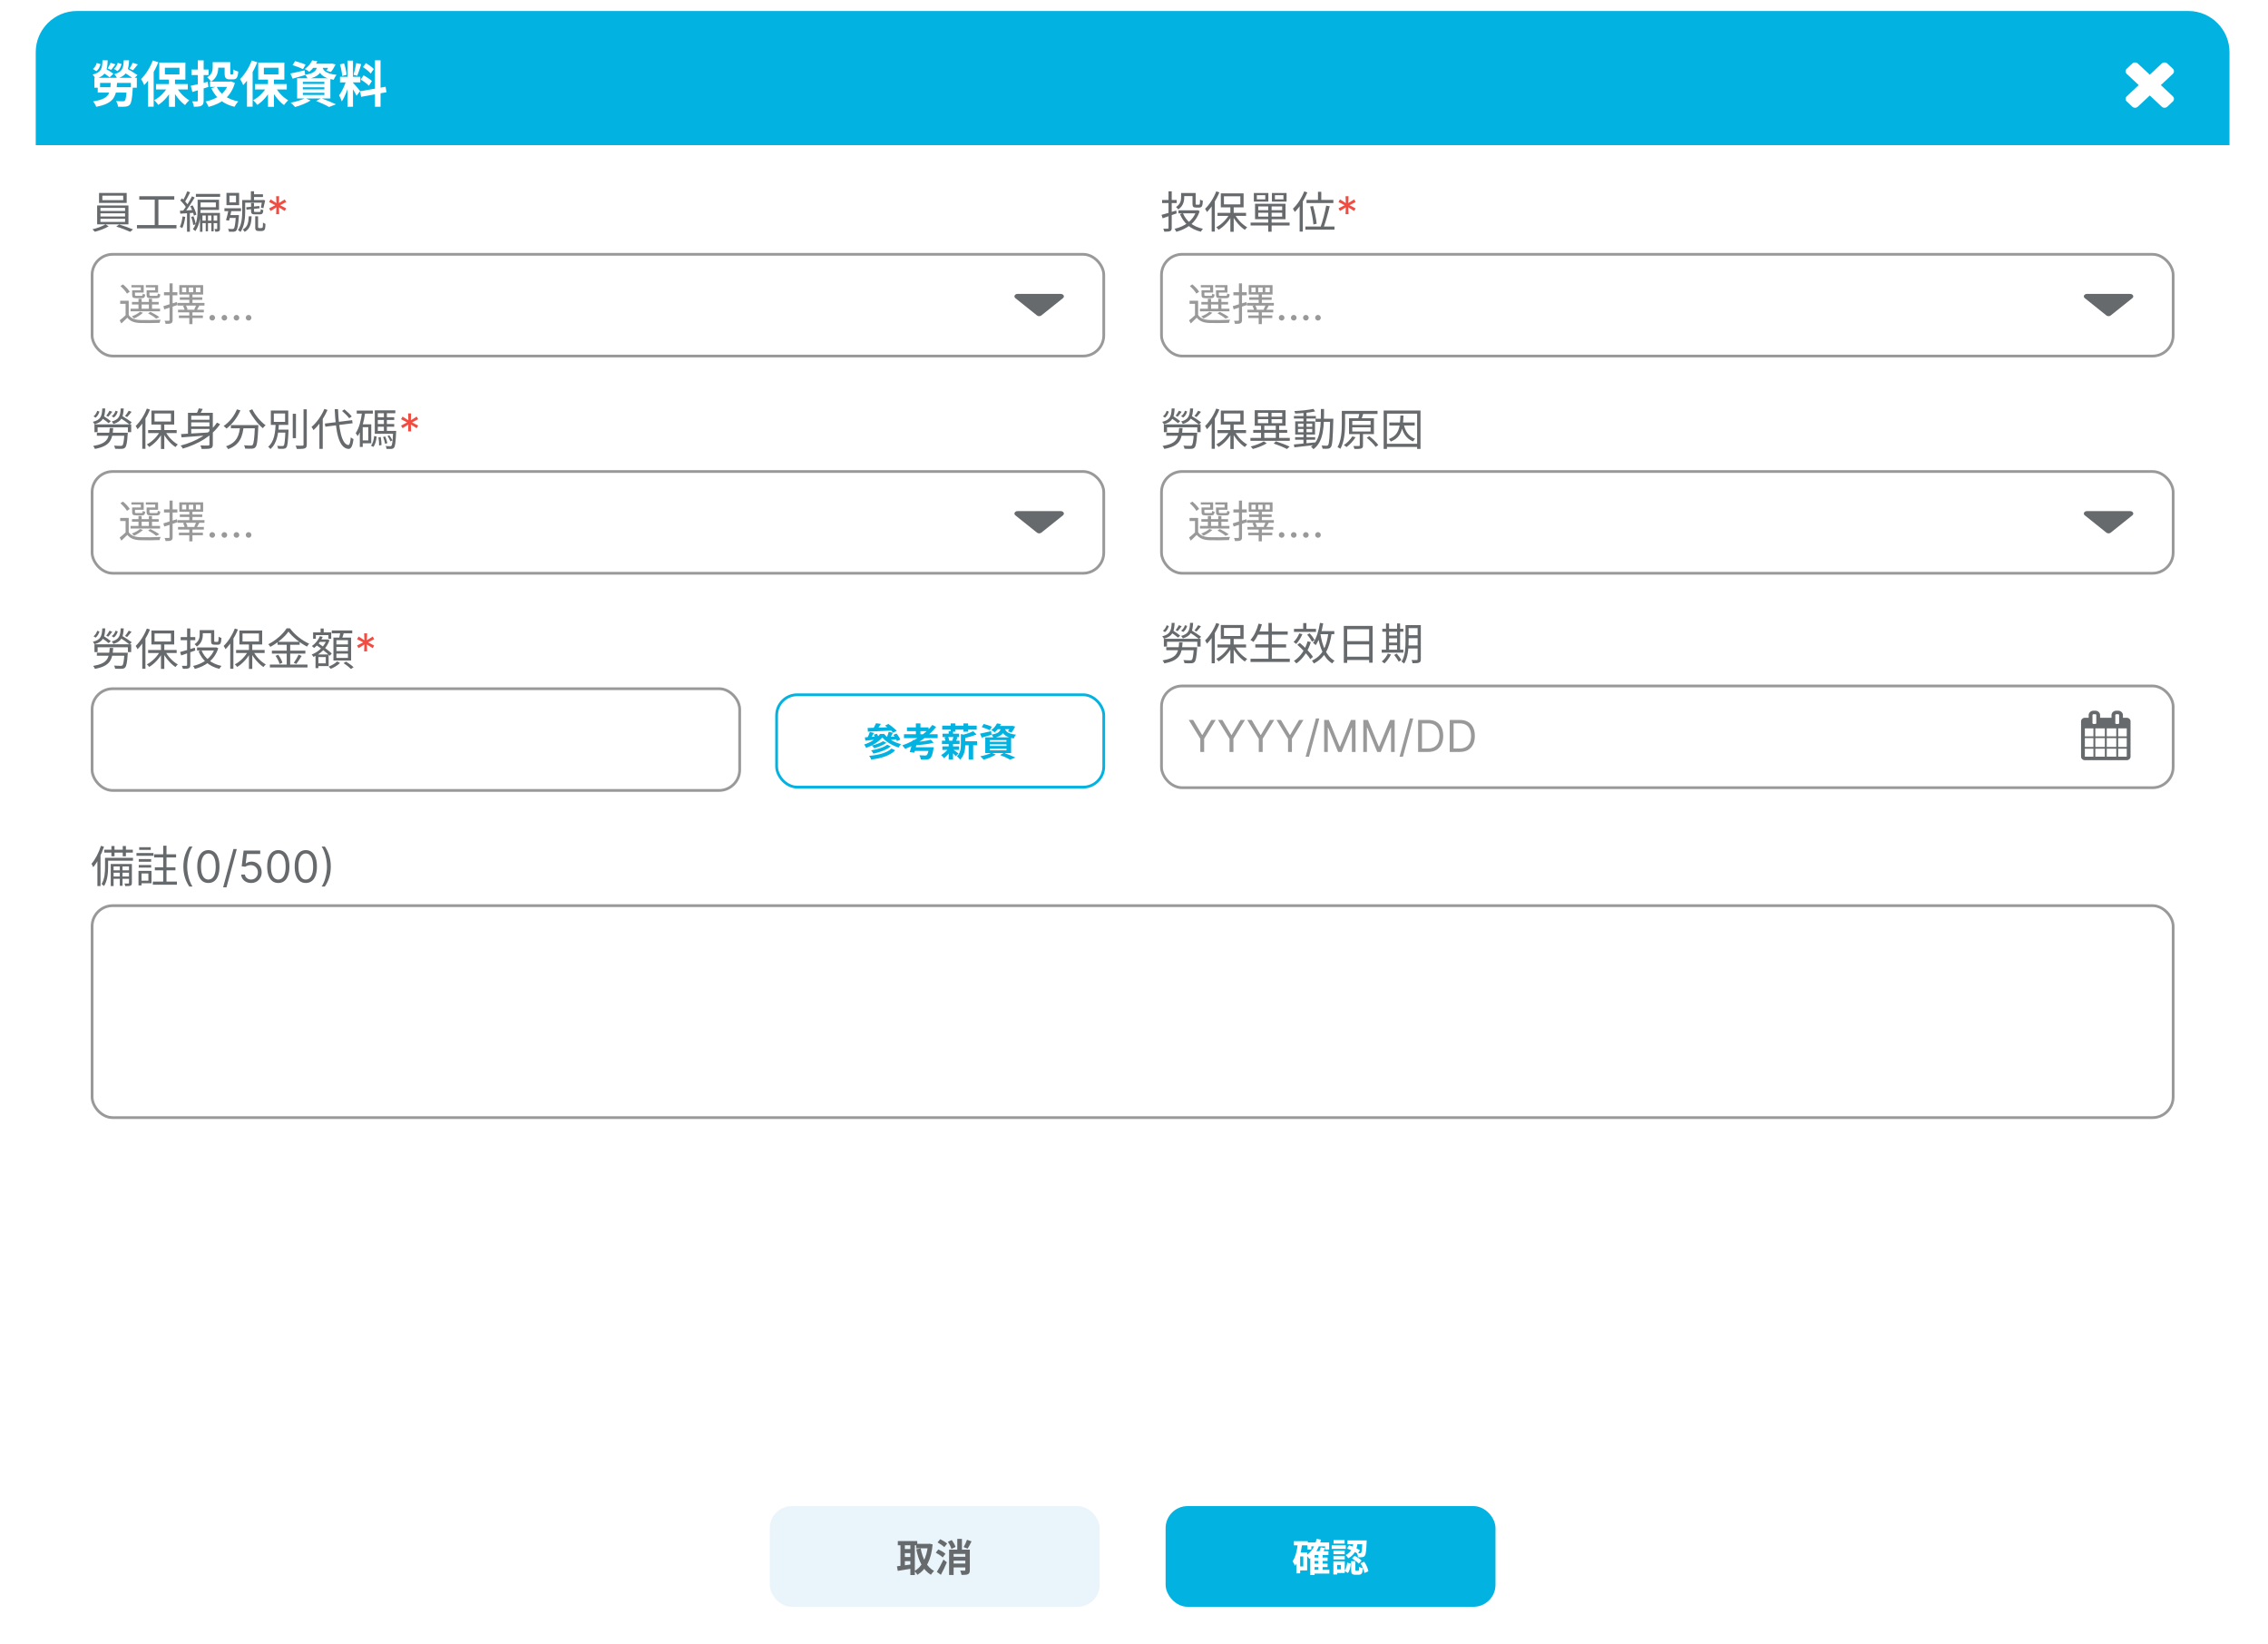 <svg width="825" height="598" viewBox="0 0 825 598" fill="none" xmlns="http://www.w3.org/2000/svg">
<g clip-path="url(#clip0_326_4123)">
<g filter="url(#filter0_d_326_4123)">
<g clip-path="url(#clip1_326_4123)">
<path d="M13 14C13 6.268 19.268 0 27 0H797C804.732 0 811 6.268 811 14V578.429C811 586.161 804.732 592.429 797 592.429H27C19.268 592.429 13 586.161 13 578.429V14Z" fill="white"/>
<path d="M13 15C13 6.716 19.716 0 28 0H796C804.284 0 811 6.716 811 15V48.8H13V15Z" fill="#02B2E1"/>
<rect x="280" y="543.8" width="120" height="36.629" rx="8" fill="#EAF5FB"/>
<path d="M333.266 557.52H338.04V559.158H333.266V557.52ZM326.588 556.512H333.658V558.066H326.588V556.512ZM328.436 559.41H331.81V560.908H328.436V559.41ZM328.436 562.322H331.81V563.82H328.436V562.322ZM337.578 557.52H337.872L338.166 557.478L339.258 557.744C338.712 563.414 336.878 566.858 333.714 568.79C333.462 568.356 332.986 567.726 332.608 567.404C335.394 565.948 337.116 562.504 337.578 557.884V557.52ZM334.904 559.2C335.59 562.84 337.088 565.934 339.776 567.39C339.398 567.712 338.88 568.356 338.614 568.79C335.674 567.012 334.176 563.736 333.294 559.508L334.904 559.2ZM327.554 557.156H329.15V566.312H327.554V557.156ZM331.152 557.156H332.776V568.874H331.152V557.156ZM326.266 565.696C327.652 565.542 329.738 565.262 331.712 564.982L331.81 566.508C329.99 566.83 328.044 567.138 326.574 567.362L326.266 565.696ZM346.356 562.238H351.9V563.652H346.356V562.238ZM346.342 564.702H351.9V566.102H346.342V564.702ZM351.76 556.05L353.398 556.624C352.936 557.604 352.418 558.598 351.984 559.27L350.528 558.724C350.948 558.01 351.48 556.904 351.76 556.05ZM344.802 556.778L346.216 556.148C346.776 556.918 347.378 557.954 347.588 558.668L346.076 559.382C345.894 558.668 345.348 557.59 344.802 556.778ZM345.236 559.634H351.928V561.202H346.888V568.86H345.236V559.634ZM351.144 559.634H352.782V567.054C352.782 567.852 352.628 568.3 352.11 568.566C351.578 568.818 350.822 568.832 349.772 568.832C349.702 568.384 349.478 567.698 349.268 567.264C349.912 567.292 350.654 567.292 350.864 567.292C351.074 567.278 351.144 567.222 351.144 567.04V559.634ZM348.218 555.714H349.912V560.684H348.218V555.714ZM341.036 557.016L342.016 555.84C342.884 556.26 343.99 556.918 344.536 557.45L343.486 558.738C342.996 558.22 341.904 557.478 341.036 557.016ZM340.392 560.74L341.344 559.55C342.226 559.956 343.36 560.628 343.92 561.16L342.912 562.476C342.394 561.944 341.288 561.202 340.392 560.74ZM340.784 567.726C341.47 566.662 342.436 564.884 343.192 563.246L344.424 564.254C343.794 565.766 343.01 567.39 342.254 568.804L340.784 567.726Z" fill="#676A6C"/>
<rect x="424.5" y="544.3" width="119" height="35.629" rx="7.5" fill="#02B2E1"/>
<rect x="424.5" y="544.3" width="119" height="35.629" rx="7.5" stroke="#02B2E1"/>
<path d="M477.672 562.532H482.922V563.75H477.672V562.532ZM477.672 564.744H482.922V565.976H477.672V564.744ZM477.644 566.956H483.566V568.342H477.644V566.956ZM475.586 557.03H483.496V559.592H482.012V558.444H477.014V559.592H475.586V557.03ZM479.576 561.356H481.116V567.614H479.576V561.356ZM478.19 560.194H483.23V561.594H478.19V568.888H476.622V561.65L478.036 560.194H478.19ZM478.932 555.714L480.528 556.008C479.772 559.046 478.372 561.468 476.314 562.98C476.09 562.658 475.516 562 475.18 561.72C477.098 560.46 478.344 558.332 478.932 555.714ZM480.43 558.78L481.984 559.102C481.62 559.872 481.242 560.628 480.934 561.146L479.674 560.824C479.954 560.25 480.276 559.396 480.43 558.78ZM470.658 556.554H475.712V558.08H470.658V556.554ZM472.24 560.67H475.488V567.194H472.24V565.752H474.074V562.126H472.24V560.67ZM472.1 557.366L473.682 557.618C473.262 560.642 472.506 563.61 471.078 565.514C470.924 565.122 470.476 564.268 470.182 563.89C471.274 562.35 471.82 559.928 472.1 557.366ZM471.582 560.67H472.94V568.272H471.582V560.67ZM492.372 556.848H493.884C493.618 559.13 493.002 561.44 490.426 562.798C490.244 562.42 489.81 561.874 489.474 561.608C491.742 560.53 492.162 558.598 492.372 556.848ZM489.95 559.242L490.734 558.08C492.12 558.5 493.758 559.27 494.696 559.872L493.898 561.16C492.988 560.502 491.322 559.676 489.95 559.242ZM495.564 556.274H497.132C497.132 556.274 497.132 556.694 497.118 556.89C496.978 560.082 496.838 561.398 496.46 561.846C496.194 562.196 495.928 562.322 495.522 562.378C495.186 562.434 494.612 562.434 493.996 562.42C493.982 561.958 493.814 561.328 493.59 560.922C494.066 560.964 494.486 560.964 494.696 560.964C494.878 560.978 495.004 560.936 495.116 560.796C495.34 560.53 495.466 559.466 495.564 556.526V556.274ZM491.49 563.82H493.03V566.886C493.03 567.278 493.058 567.32 493.324 567.32C493.45 567.32 493.912 567.32 494.052 567.32C494.318 567.32 494.374 567.152 494.416 565.85C494.71 566.102 495.368 566.34 495.788 566.452C495.634 568.3 495.228 568.776 494.22 568.776C493.968 568.776 493.324 568.776 493.058 568.776C491.756 568.776 491.49 568.314 491.49 566.914V563.82ZM490.062 564.366L491.378 564.716C491.252 565.976 490.986 567.306 490.314 568.132L489.082 567.376C489.656 566.676 489.936 565.514 490.062 564.366ZM491.798 562.854L492.764 561.888C493.66 562.336 494.766 563.064 495.284 563.652L494.248 564.744C493.758 564.17 492.694 563.372 491.798 562.854ZM494.892 564.59L496.25 564.044C496.978 565.108 497.594 566.536 497.776 567.53L496.306 568.132C496.152 567.152 495.578 565.668 494.892 564.59ZM490.132 556.274H496.278V557.674H490.132V556.274ZM485.05 560.026H489.152V561.286H485.05V560.026ZM485.092 556.162H489.11V557.436H485.092V556.162ZM485.05 561.93H489.152V563.204H485.05V561.93ZM484.406 558.052H489.53V559.382H484.406V558.052ZM485.778 563.876H489.166V568.132H485.778V566.802H487.766V565.206H485.778V563.876ZM485.022 563.876H486.394V568.692H485.022V563.876Z" fill="white"/>
<path d="M34.332 24.293H49.776V27.911H47.616V26.165H36.402V27.911H34.332V24.293ZM40.236 18.839L42.018 19.415C41.424 20.153 40.884 20.909 40.434 21.413L39.156 20.891C39.534 20.315 40.002 19.433 40.236 18.839ZM37.284 22.295L38.616 21.107C39.426 21.593 40.632 22.331 41.262 22.817L39.876 24.131C39.318 23.645 38.13 22.853 37.284 22.295ZM35.556 27.731H46.716V29.675H35.556V27.731ZM37.284 17.939H39.174C39.048 21.611 38.49 23.609 34.71 24.671C34.548 24.221 34.062 23.483 33.684 23.123C36.87 22.331 37.176 20.927 37.284 17.939ZM46.122 27.731H48.3C48.3 27.731 48.282 28.307 48.264 28.595C48.048 31.961 47.778 33.473 47.22 34.067C46.77 34.553 46.284 34.715 45.6 34.787C45.024 34.841 43.998 34.859 42.936 34.805C42.882 34.175 42.612 33.311 42.216 32.753C43.206 32.825 44.214 32.843 44.646 32.843C44.97 32.843 45.186 32.807 45.384 32.645C45.726 32.339 45.96 31.025 46.122 28.037V27.731ZM40.272 26.021H42.576C42.342 30.935 41.64 33.617 34.998 34.841C34.818 34.265 34.278 33.365 33.846 32.897C39.75 31.961 40.074 30.089 40.272 26.021ZM35.196 18.893L36.582 19.343C36.312 20.315 35.88 21.287 35.052 21.899L33.792 21.089C34.476 20.585 34.98 19.721 35.196 18.893ZM48.264 18.839L50.136 19.433C49.506 20.207 48.876 20.999 48.408 21.539L47.076 20.981C47.49 20.387 48.012 19.469 48.264 18.839ZM44.97 22.223L46.266 20.963C47.4 21.647 49.11 22.673 49.992 23.303L48.606 24.707C47.814 24.059 46.14 22.979 44.97 22.223ZM45.006 17.939H46.95C46.806 21.395 46.23 23.447 42.648 24.563C42.468 24.077 41.964 23.339 41.55 22.979C44.574 22.151 44.898 20.711 45.006 17.939ZM42.828 18.839L44.214 19.289C43.962 20.279 43.566 21.251 42.738 21.863L41.442 21.035C42.144 20.549 42.612 19.667 42.828 18.839ZM61.476 24.329H63.654V34.859H61.476V24.329ZM56.742 26.579H68.316V28.541H56.742V26.579ZM64.068 27.443C65.058 29.405 66.966 31.403 68.838 32.483C68.352 32.897 67.668 33.671 67.308 34.211C65.418 32.861 63.564 30.431 62.448 28.037L64.068 27.443ZM61.188 27.281L62.88 27.875C61.71 30.413 59.712 32.807 57.588 34.157C57.246 33.635 56.562 32.861 56.094 32.447C58.146 31.385 60.144 29.333 61.188 27.281ZM59.982 20.639V23.051H65.274V20.639H59.982ZM57.93 18.749H67.434V24.959H57.93V18.749ZM55.572 17.993L57.588 18.641C56.382 21.701 54.456 24.923 52.458 26.957C52.278 26.453 51.684 25.265 51.324 24.743C52.998 23.123 54.618 20.567 55.572 17.993ZM53.844 22.979L55.878 20.927L55.896 20.945V34.805H53.844V22.979ZM77.37 18.623H79.386V20.513C79.386 22.259 78.918 24.365 76.776 25.679C76.524 25.265 75.75 24.401 75.354 24.113C77.136 23.069 77.37 21.665 77.37 20.459V18.623ZM78.378 18.623H82.734V20.621H78.378V18.623ZM81.708 18.623H83.76V22.547C83.76 23.033 83.814 23.087 84.03 23.087C84.12 23.087 84.444 23.087 84.552 23.087C84.804 23.087 84.858 22.835 84.894 21.269C85.29 21.593 86.136 21.899 86.676 22.043C86.496 24.257 86.01 24.869 84.786 24.869C84.462 24.869 83.922 24.869 83.634 24.869C82.14 24.869 81.708 24.347 81.708 22.565V18.623ZM76.398 25.679H83.886V27.623H76.398V25.679ZM83.22 25.679H83.634L84.03 25.607L85.434 26.147C84.048 31.169 80.556 33.689 75.876 34.877C75.66 34.301 75.156 33.383 74.76 32.915C78.972 32.087 82.158 29.837 83.22 26.003V25.679ZM78.792 27.497C80.106 30.233 82.842 32.141 86.694 32.897C86.226 33.347 85.596 34.265 85.29 34.841C81.186 33.869 78.486 31.565 76.848 28.091L78.792 27.497ZM69.378 27.209C70.908 26.903 73.284 26.309 75.57 25.751L75.804 27.623C73.788 28.271 71.682 28.955 69.99 29.459L69.378 27.209ZM69.666 21.305H75.876V23.303H69.666V21.305ZM71.952 17.957H74.076V32.537C74.076 33.581 73.878 34.121 73.266 34.445C72.672 34.769 71.808 34.841 70.53 34.823C70.458 34.283 70.188 33.401 69.936 32.861C70.62 32.879 71.376 32.879 71.61 32.879C71.844 32.861 71.952 32.789 71.952 32.537V17.957ZM97.476 24.329H99.654V34.859H97.476V24.329ZM92.742 26.579H104.316V28.541H92.742V26.579ZM100.068 27.443C101.058 29.405 102.966 31.403 104.838 32.483C104.352 32.897 103.668 33.671 103.308 34.211C101.418 32.861 99.564 30.431 98.448 28.037L100.068 27.443ZM97.188 27.281L98.88 27.875C97.71 30.413 95.712 32.807 93.588 34.157C93.246 33.635 92.562 32.861 92.094 32.447C94.146 31.385 96.144 29.333 97.188 27.281ZM95.982 20.639V23.051H101.274V20.639H95.982ZM93.93 18.749H103.434V24.959H93.93V18.749ZM91.572 17.993L93.588 18.641C92.382 21.701 90.456 24.923 88.458 26.957C88.278 26.453 87.684 25.265 87.324 24.743C88.998 23.123 90.618 20.567 91.572 17.993ZM89.844 22.979L91.878 20.927L91.896 20.945V34.805H89.844V22.979ZM106.422 19.685L107.358 18.227C108.564 18.515 110.274 19.091 111.174 19.523L110.202 21.161C109.374 20.711 107.664 20.063 106.422 19.685ZM105.63 22.745C106.962 22.493 108.906 22.025 110.814 21.593L111.012 23.285C109.446 23.753 107.79 24.239 106.44 24.617L105.63 22.745ZM113.604 19.163H120.516V20.675H112.398L113.604 19.163ZM120.012 19.163H120.318L120.642 19.091L122.064 19.451C121.596 20.441 120.948 21.521 120.354 22.187L118.68 21.683C119.166 21.107 119.706 20.171 120.012 19.397V19.163ZM115.44 19.793H117.384C117.024 22.367 116.016 23.915 111.984 24.725C111.804 24.293 111.354 23.573 110.994 23.195C114.468 22.655 115.17 21.611 115.44 19.793ZM117.258 20.261C117.564 21.593 118.356 22.763 122.442 23.231C122.046 23.663 121.578 24.473 121.38 25.013C116.88 24.293 115.998 22.331 115.53 20.423L117.258 20.261ZM113.55 17.957L115.44 18.263C114.738 19.703 113.856 21.017 112.488 22.133C112.11 21.755 111.372 21.305 110.868 21.107C112.182 20.207 113.064 19.001 113.55 17.957ZM110.166 27.749V28.523H117.996V27.749H110.166ZM110.166 29.747V30.539H117.996V29.747H110.166ZM110.166 25.769V26.525H117.996V25.769H110.166ZM108.078 24.473H120.174V31.817H108.078V24.473ZM115.008 32.753L116.808 31.727C118.698 32.411 120.93 33.311 122.208 33.941L119.688 34.913C118.68 34.301 116.826 33.437 115.008 32.753ZM111.012 31.673L112.992 32.555C111.516 33.509 109.176 34.409 107.34 34.931C106.962 34.499 106.224 33.707 105.738 33.347C107.646 32.987 109.788 32.357 111.012 31.673ZM126.402 18.047H128.4V34.823H126.402V18.047ZM123.684 23.951H131.064V25.967H123.684V23.951ZM126.024 25.031L127.212 25.607C126.636 28.019 125.52 31.151 124.332 32.879C124.134 32.213 123.666 31.259 123.342 30.647C124.422 29.315 125.52 26.813 126.024 25.031ZM128.364 26.075C128.886 26.543 130.632 28.631 131.028 29.135L129.696 30.827C129.228 29.801 128.022 27.803 127.374 26.921L128.364 26.075ZM123.648 19.433L125.16 19.037C125.628 20.351 125.988 22.061 126.078 23.195L124.458 23.627C124.422 22.493 124.08 20.747 123.648 19.433ZM129.588 18.947L131.406 19.343C130.938 20.801 130.398 22.511 129.948 23.573L128.598 23.195C128.958 22.043 129.39 20.225 129.588 18.947ZM136.392 17.939H138.426V34.841H136.392V17.939ZM131.01 29.207L140.262 27.551L140.586 29.549L131.352 31.223L131.01 29.207ZM132.036 20.405L133.098 18.929C134.106 19.541 135.384 20.441 135.978 21.107L134.844 22.745C134.304 22.043 133.044 21.053 132.036 20.405ZM131.226 24.941L132.234 23.393C133.278 23.951 134.628 24.815 135.276 25.481L134.196 27.191C133.584 26.525 132.27 25.553 131.226 24.941Z" fill="white"/>
<g clip-path="url(#clip2_326_4123)">
<path d="M790.793 31.972C790.793 32.342 790.654 32.656 790.378 32.915L788.365 34.801C788.089 35.06 787.753 35.19 787.358 35.19C786.964 35.19 786.628 35.06 786.352 34.801L782 30.724L777.648 34.801C777.372 35.06 777.036 35.19 776.641 35.19C776.247 35.19 775.911 35.06 775.635 34.801L773.622 32.915C773.345 32.656 773.207 32.342 773.207 31.972C773.207 31.602 773.345 31.288 773.622 31.029L777.973 26.951L773.622 22.873C773.345 22.614 773.207 22.3 773.207 21.93C773.207 21.56 773.345 21.246 773.622 20.987L775.635 19.101C775.911 18.842 776.247 18.712 776.641 18.712C777.036 18.712 777.372 18.842 777.648 19.101L782 23.178L786.352 19.101C786.628 18.842 786.964 18.712 787.358 18.712C787.753 18.712 788.089 18.842 788.365 19.101L790.378 20.987C790.654 21.246 790.793 21.56 790.793 21.93C790.793 22.3 790.654 22.614 790.378 22.873L786.026 26.951L790.378 31.029C790.654 31.288 790.793 31.602 790.793 31.972Z" fill="white"/>
</g>
</g>
</g>
<rect x="33.5" y="92.5" width="368" height="37" rx="7.5" fill="white"/>
<rect x="33.5" y="92.5" width="368" height="37" rx="7.5" stroke="#999999"/>
<path d="M46.824 109.38V115.044H45.688V110.5H43.72V109.38H46.824ZM46.824 114.564C47.576 115.764 49 116.308 50.904 116.388C52.712 116.468 56.472 116.42 58.44 116.292C58.296 116.548 58.104 117.092 58.056 117.428C56.232 117.508 52.744 117.54 50.92 117.476C48.792 117.396 47.336 116.82 46.328 115.556C45.64 116.244 44.92 116.932 44.152 117.652L43.528 116.516C44.216 115.988 45.064 115.268 45.8 114.564H46.824ZM43.8 104.052L44.728 103.444C45.672 104.212 46.744 105.316 47.192 106.116L46.184 106.804C45.768 106.004 44.728 104.852 43.8 104.052ZM48.008 109.828H57.72V110.756H48.008V109.828ZM47.496 112.292H58.216V113.236H47.496V112.292ZM50.376 108.676H51.528V112.756H50.376V108.676ZM54.152 108.676H55.288V112.756H54.152V108.676ZM48.408 105.572H51.224V104.532H47.8V103.7H52.28V106.42H48.408V105.572ZM48.072 105.572H49.096V107.236C49.096 107.54 49.176 107.604 49.688 107.604C49.912 107.604 51.128 107.604 51.432 107.604C51.816 107.604 51.896 107.508 51.944 106.804C52.136 106.964 52.536 107.092 52.824 107.14C52.712 108.18 52.408 108.452 51.592 108.452C51.336 108.452 49.816 108.452 49.576 108.452C48.392 108.452 48.072 108.212 48.072 107.252V105.572ZM53.688 105.572H56.456V104.532H53.048V103.7H57.496V106.42H53.688V105.572ZM53.336 105.572H54.36V107.236C54.36 107.54 54.456 107.604 55 107.604C55.256 107.604 56.568 107.604 56.888 107.604C57.288 107.604 57.368 107.508 57.416 106.756C57.624 106.9 58.024 107.028 58.312 107.092C58.2 108.18 57.896 108.452 57.032 108.452C56.776 108.452 55.144 108.452 54.888 108.452C53.672 108.452 53.336 108.212 53.336 107.236V105.572ZM53.864 113.956L54.728 113.428C55.896 113.988 57.208 114.772 57.976 115.364L56.792 115.892C56.152 115.3 54.968 114.532 53.864 113.956ZM50.936 113.396L51.992 113.764C51.176 114.548 49.88 115.332 48.808 115.844C48.632 115.636 48.184 115.252 47.928 115.092C49.016 114.66 50.216 114.052 50.936 113.396ZM71.256 104.58V106.276H72.888V104.58H71.256ZM68.696 104.58V106.276H70.296V104.58H68.696ZM66.216 104.58V106.276H67.736V104.58H66.216ZM65.224 103.716H73.896V107.14H65.224V103.716ZM65.4 108.132H73.576V109.044H65.4V108.132ZM64.6 110.18H74.376V111.14H64.6V110.18ZM64.76 112.66H74.152V113.604H64.76V112.66ZM65.08 114.756H73.8V115.684H65.08V114.756ZM68.856 106.916H70.008V110.564H68.856V106.916ZM68.856 113.076H70.008V117.908H68.856V113.076ZM66.6 111.284L67.592 111.06C67.848 111.508 68.136 112.132 68.232 112.548L67.192 112.82C67.096 112.42 66.856 111.764 66.6 111.284ZM71.384 110.9L72.504 111.204C72.184 111.796 71.832 112.404 71.56 112.82L70.648 112.564C70.904 112.084 71.224 111.364 71.384 110.9ZM59.432 111.364C60.68 111.012 62.552 110.436 64.376 109.844L64.536 110.948C62.872 111.524 61.112 112.1 59.752 112.532L59.432 111.364ZM59.656 106.292H64.52V107.412H59.656V106.292ZM61.672 103.076H62.792V116.388C62.792 117.06 62.632 117.38 62.232 117.572C61.864 117.764 61.24 117.796 60.232 117.796C60.184 117.508 60.04 117.012 59.88 116.676C60.584 116.692 61.192 116.692 61.384 116.676C61.576 116.676 61.672 116.628 61.672 116.388V103.076ZM77.204 116.591C76.924 116.591 76.684 116.491 76.483 116.29C76.282 116.089 76.182 115.848 76.182 115.568C76.182 115.288 76.282 115.047 76.483 114.847C76.684 114.646 76.924 114.545 77.204 114.545C77.485 114.545 77.725 114.646 77.926 114.847C78.127 115.047 78.227 115.288 78.227 115.568C78.227 115.754 78.18 115.924 78.085 116.08C77.994 116.235 77.871 116.36 77.716 116.455C77.564 116.545 77.394 116.591 77.204 116.591ZM81.611 116.591C81.331 116.591 81.09 116.491 80.889 116.29C80.688 116.089 80.588 115.848 80.588 115.568C80.588 115.288 80.688 115.047 80.889 114.847C81.09 114.646 81.331 114.545 81.611 114.545C81.891 114.545 82.132 114.646 82.332 114.847C82.533 115.047 82.633 115.288 82.633 115.568C82.633 115.754 82.586 115.924 82.492 116.08C82.401 116.235 82.278 116.36 82.122 116.455C81.971 116.545 81.8 116.591 81.611 116.591ZM86.017 116.591C85.737 116.591 85.496 116.491 85.296 116.29C85.095 116.089 84.994 115.848 84.994 115.568C84.994 115.288 85.095 115.047 85.296 114.847C85.496 114.646 85.737 114.545 86.017 114.545C86.297 114.545 86.538 114.646 86.739 114.847C86.939 115.047 87.04 115.288 87.04 115.568C87.04 115.754 86.992 115.924 86.898 116.08C86.807 116.235 86.684 116.36 86.528 116.455C86.377 116.545 86.206 116.591 86.017 116.591ZM90.423 116.591C90.143 116.591 89.903 116.491 89.702 116.29C89.501 116.089 89.401 115.848 89.401 115.568C89.401 115.288 89.501 115.047 89.702 114.847C89.903 114.646 90.143 114.545 90.423 114.545C90.704 114.545 90.944 114.646 91.145 114.847C91.346 115.047 91.446 115.288 91.446 115.568C91.446 115.754 91.399 115.924 91.304 116.08C91.213 116.235 91.09 116.36 90.935 116.455C90.783 116.545 90.613 116.591 90.423 116.591Z" fill="#999999"/>
<path d="M387 107.8C387 108.044 386.889 108.255 386.666 108.433L378.791 114.733C378.568 114.911 378.305 115 378 115C377.695 115 377.432 114.911 377.209 114.733L369.334 108.433C369.111 108.255 369 108.044 369 107.8C369 107.556 369.111 107.345 369.334 107.167C369.557 106.989 369.82 106.9 370.125 106.9H385.875C386.18 106.9 386.443 106.989 386.666 107.167C386.889 107.345 387 107.556 387 107.8Z" fill="#676A6C"/>
<path d="M37.224 71.16V72.808H44.824V71.16H37.224ZM36.024 70.184H46.088V73.8H36.024V70.184ZM36.536 77.592V78.728H45.496V77.592H36.536ZM36.536 79.576V80.728H45.496V79.576H36.536ZM36.536 75.624V76.744H45.496V75.624H36.536ZM35.336 74.728H46.728V81.608H35.336V74.728ZM38.392 81.592L39.512 82.328C38.232 83.112 36.152 83.88 34.504 84.296C34.296 84.04 33.896 83.656 33.608 83.416C35.288 83.016 37.384 82.248 38.392 81.592ZM42.296 82.424L43.336 81.64C45 82.136 47.144 82.92 48.392 83.448L47.352 84.312C46.168 83.752 43.992 82.92 42.296 82.424ZM50.664 71.368H63.4V72.616H50.664V71.368ZM49.816 81.864H64.2V83.064H49.816V81.864ZM56.28 71.992H57.624V82.36H56.28V71.992ZM74.84 77.768H75.656V84.136H74.84V77.768ZM76.888 77.768H77.72V84.136H76.888V77.768ZM71.256 70.536H80.072V71.592H71.256V70.536ZM73.192 80.248H79.576V81.16H73.192V80.248ZM71.88 72.648H72.968V76.184C72.968 78.488 72.696 81.816 71.048 84.056C70.872 83.848 70.408 83.512 70.168 83.384C71.72 81.272 71.88 78.328 71.88 76.168V72.648ZM72.36 72.648H79.672V76.36H72.36V75.368H78.52V73.64H72.36V72.648ZM72.744 77.448H79.64V78.392H73.64V84.296H72.744V77.448ZM79 77.448H80.008V83.144C80.008 83.624 79.944 83.912 79.64 84.104C79.352 84.248 78.936 84.28 78.328 84.28C78.296 83.992 78.136 83.576 78.008 83.288C78.408 83.304 78.728 83.304 78.856 83.304C78.968 83.304 79 83.272 79 83.128V77.448ZM68.136 69.576L69.16 69.96C68.584 71.144 67.832 72.584 67.24 73.48L66.44 73.128C67 72.2 67.736 70.632 68.136 69.576ZM69.832 71.4L70.824 71.848C69.768 73.624 68.296 75.896 67.144 77.272L66.424 76.888C67.56 75.464 69 73.08 69.832 71.4ZM65.576 72.888L66.216 72.12C67.064 72.904 68.04 73.992 68.456 74.712L67.784 75.592C67.384 74.824 66.424 73.688 65.576 72.888ZM69.224 75.016L70.072 74.696C70.68 75.752 71.272 77.16 71.432 78.056L70.536 78.44C70.36 77.544 69.816 76.104 69.224 75.016ZM65.448 76.648C66.776 76.584 68.68 76.488 70.6 76.376V77.4C68.792 77.512 66.968 77.624 65.576 77.72L65.448 76.648ZM69.528 78.904L70.376 78.664C70.76 79.576 71.096 80.792 71.176 81.576L70.28 81.848C70.2 81.048 69.896 79.832 69.528 78.904ZM66.408 78.712L67.4 78.888C67.192 80.392 66.808 81.944 66.312 82.968C66.12 82.824 65.656 82.616 65.416 82.52C65.928 81.544 66.232 80.104 66.408 78.712ZM68.024 77.112H69.064V84.28H68.024V77.112ZM83.464 71.176V73.608H85.848V71.176H83.464ZM82.376 70.168H86.984V74.632H82.376V70.168ZM81.64 75.752H87.672V76.808H81.64V75.752ZM83.144 76.232H84.248C83.976 77.56 83.592 79.224 83.304 80.28L82.216 80.072C82.536 79.048 82.904 77.448 83.144 76.232ZM83.272 78.232H86.248V79.256H83L83.272 78.232ZM85.8 78.232H86.92C86.92 78.232 86.904 78.552 86.888 78.728C86.632 82.072 86.392 83.384 85.944 83.864C85.672 84.152 85.4 84.248 84.968 84.296C84.616 84.312 83.96 84.312 83.288 84.28C83.272 83.976 83.144 83.512 82.952 83.224C83.64 83.288 84.264 83.288 84.52 83.288C84.76 83.304 84.92 83.272 85.048 83.128C85.368 82.808 85.608 81.576 85.8 78.424V78.232ZM91.832 70.664H95.656V71.656H91.832V70.664ZM88.616 72.744H95.672V73.72H88.616V72.744ZM91.256 69.56H92.408V73.256H91.256V69.56ZM88.104 72.744H89.192V76.84C89.192 79.08 88.968 82.248 87.48 84.376C87.288 84.168 86.84 83.832 86.568 83.72C87.96 81.688 88.104 78.904 88.104 76.84V72.744ZM89.576 75.384L94.312 74.92L94.424 75.752L89.688 76.264L89.576 75.384ZM91.32 73.832H92.392V76.696C92.392 77.032 92.456 77.08 92.904 77.08C93.096 77.08 94.12 77.08 94.392 77.08C94.744 77.08 94.808 76.968 94.856 76.072C95.08 76.216 95.496 76.36 95.784 76.424C95.688 77.656 95.384 77.976 94.52 77.976C94.28 77.976 93 77.976 92.76 77.976C91.608 77.976 91.32 77.72 91.32 76.696V73.832ZM95.336 72.744H95.512L95.704 72.696L96.456 72.888C96.264 73.864 96.008 75.016 95.816 75.736L94.888 75.512C95.048 74.84 95.24 73.752 95.336 72.904V72.744ZM90.488 78.68H91.528C91.416 81.4 90.952 83.272 89 84.344C88.856 84.072 88.536 83.672 88.296 83.48C90.04 82.584 90.392 81.032 90.488 78.68ZM92.84 78.664H93.88V82.616C93.88 82.728 93.912 82.84 93.992 82.872C94.088 82.92 94.216 82.952 94.376 82.952C94.504 82.952 94.76 82.952 94.952 82.952C95.096 82.952 95.304 82.92 95.384 82.872C95.48 82.824 95.56 82.712 95.592 82.536C95.64 82.28 95.656 81.656 95.656 80.936C95.864 81.128 96.264 81.336 96.568 81.432C96.552 82.184 96.472 82.984 96.392 83.256C96.296 83.56 96.12 83.736 95.88 83.88C95.688 83.976 95.336 84.04 95.032 84.04C94.824 84.04 94.296 84.04 94.12 84.04C93.768 84.04 93.4 83.976 93.16 83.784C92.904 83.56 92.84 83.32 92.84 82.584V78.664Z" fill="#676A6C"/>
<path d="M100.455 77.909L100.545 75.409L98.432 76.75L97.886 75.796L100.114 74.636L97.886 73.477L98.432 72.523L100.545 73.864L100.455 71.364H101.545L101.455 73.864L103.568 72.523L104.114 73.477L101.886 74.636L104.114 75.796L103.568 76.75L101.455 75.409L101.545 77.909H100.455Z" fill="#F14C41"/>
<rect x="33.5" y="171.5" width="368" height="37" rx="7.5" fill="white"/>
<rect x="33.5" y="171.5" width="368" height="37" rx="7.5" stroke="#999999"/>
<path d="M46.824 188.38V194.044H45.688V189.5H43.72V188.38H46.824ZM46.824 193.564C47.576 194.764 49 195.308 50.904 195.388C52.712 195.468 56.472 195.42 58.44 195.292C58.296 195.548 58.104 196.092 58.056 196.428C56.232 196.508 52.744 196.54 50.92 196.476C48.792 196.396 47.336 195.82 46.328 194.556C45.64 195.244 44.92 195.932 44.152 196.652L43.528 195.516C44.216 194.988 45.064 194.268 45.8 193.564H46.824ZM43.8 183.052L44.728 182.444C45.672 183.212 46.744 184.316 47.192 185.116L46.184 185.804C45.768 185.004 44.728 183.852 43.8 183.052ZM48.008 188.828H57.72V189.756H48.008V188.828ZM47.496 191.292H58.216V192.236H47.496V191.292ZM50.376 187.676H51.528V191.756H50.376V187.676ZM54.152 187.676H55.288V191.756H54.152V187.676ZM48.408 184.572H51.224V183.532H47.8V182.7H52.28V185.42H48.408V184.572ZM48.072 184.572H49.096V186.236C49.096 186.54 49.176 186.604 49.688 186.604C49.912 186.604 51.128 186.604 51.432 186.604C51.816 186.604 51.896 186.508 51.944 185.804C52.136 185.964 52.536 186.092 52.824 186.14C52.712 187.18 52.408 187.452 51.592 187.452C51.336 187.452 49.816 187.452 49.576 187.452C48.392 187.452 48.072 187.212 48.072 186.252V184.572ZM53.688 184.572H56.456V183.532H53.048V182.7H57.496V185.42H53.688V184.572ZM53.336 184.572H54.36V186.236C54.36 186.54 54.456 186.604 55 186.604C55.256 186.604 56.568 186.604 56.888 186.604C57.288 186.604 57.368 186.508 57.416 185.756C57.624 185.9 58.024 186.028 58.312 186.092C58.2 187.18 57.896 187.452 57.032 187.452C56.776 187.452 55.144 187.452 54.888 187.452C53.672 187.452 53.336 187.212 53.336 186.236V184.572ZM53.864 192.956L54.728 192.428C55.896 192.988 57.208 193.772 57.976 194.364L56.792 194.892C56.152 194.3 54.968 193.532 53.864 192.956ZM50.936 192.396L51.992 192.764C51.176 193.548 49.88 194.332 48.808 194.844C48.632 194.636 48.184 194.252 47.928 194.092C49.016 193.66 50.216 193.052 50.936 192.396ZM71.256 183.58V185.276H72.888V183.58H71.256ZM68.696 183.58V185.276H70.296V183.58H68.696ZM66.216 183.58V185.276H67.736V183.58H66.216ZM65.224 182.716H73.896V186.14H65.224V182.716ZM65.4 187.132H73.576V188.044H65.4V187.132ZM64.6 189.18H74.376V190.14H64.6V189.18ZM64.76 191.66H74.152V192.604H64.76V191.66ZM65.08 193.756H73.8V194.684H65.08V193.756ZM68.856 185.916H70.008V189.564H68.856V185.916ZM68.856 192.076H70.008V196.908H68.856V192.076ZM66.6 190.284L67.592 190.06C67.848 190.508 68.136 191.132 68.232 191.548L67.192 191.82C67.096 191.42 66.856 190.764 66.6 190.284ZM71.384 189.9L72.504 190.204C72.184 190.796 71.832 191.404 71.56 191.82L70.648 191.564C70.904 191.084 71.224 190.364 71.384 189.9ZM59.432 190.364C60.68 190.012 62.552 189.436 64.376 188.844L64.536 189.948C62.872 190.524 61.112 191.1 59.752 191.532L59.432 190.364ZM59.656 185.292H64.52V186.412H59.656V185.292ZM61.672 182.076H62.792V195.388C62.792 196.06 62.632 196.38 62.232 196.572C61.864 196.764 61.24 196.796 60.232 196.796C60.184 196.508 60.04 196.012 59.88 195.676C60.584 195.692 61.192 195.692 61.384 195.676C61.576 195.676 61.672 195.628 61.672 195.388V182.076ZM77.204 195.591C76.924 195.591 76.684 195.491 76.483 195.29C76.282 195.089 76.182 194.848 76.182 194.568C76.182 194.288 76.282 194.047 76.483 193.847C76.684 193.646 76.924 193.545 77.204 193.545C77.485 193.545 77.725 193.646 77.926 193.847C78.127 194.047 78.227 194.288 78.227 194.568C78.227 194.754 78.18 194.924 78.085 195.08C77.994 195.235 77.871 195.36 77.716 195.455C77.564 195.545 77.394 195.591 77.204 195.591ZM81.611 195.591C81.331 195.591 81.09 195.491 80.889 195.29C80.688 195.089 80.588 194.848 80.588 194.568C80.588 194.288 80.688 194.047 80.889 193.847C81.09 193.646 81.331 193.545 81.611 193.545C81.891 193.545 82.132 193.646 82.332 193.847C82.533 194.047 82.633 194.288 82.633 194.568C82.633 194.754 82.586 194.924 82.492 195.08C82.401 195.235 82.278 195.36 82.122 195.455C81.971 195.545 81.8 195.591 81.611 195.591ZM86.017 195.591C85.737 195.591 85.496 195.491 85.296 195.29C85.095 195.089 84.994 194.848 84.994 194.568C84.994 194.288 85.095 194.047 85.296 193.847C85.496 193.646 85.737 193.545 86.017 193.545C86.297 193.545 86.538 193.646 86.739 193.847C86.939 194.047 87.04 194.288 87.04 194.568C87.04 194.754 86.992 194.924 86.898 195.08C86.807 195.235 86.684 195.36 86.528 195.455C86.377 195.545 86.206 195.591 86.017 195.591ZM90.423 195.591C90.143 195.591 89.903 195.491 89.702 195.29C89.501 195.089 89.401 194.848 89.401 194.568C89.401 194.288 89.501 194.047 89.702 193.847C89.903 193.646 90.143 193.545 90.423 193.545C90.704 193.545 90.944 193.646 91.145 193.847C91.346 194.047 91.446 194.288 91.446 194.568C91.446 194.754 91.399 194.924 91.304 195.08C91.213 195.235 91.09 195.36 90.935 195.455C90.783 195.545 90.613 195.591 90.423 195.591Z" fill="#999999"/>
<path d="M387 186.8C387 187.044 386.889 187.255 386.666 187.433L378.791 193.733C378.568 193.911 378.305 194 378 194C377.695 194 377.432 193.911 377.209 193.733L369.334 187.433C369.111 187.255 369 187.044 369 186.8C369 186.556 369.111 186.345 369.334 186.167C369.557 185.989 369.82 185.9 370.125 185.9H385.875C386.18 185.9 386.443 185.989 386.666 186.167C386.889 186.345 387 186.556 387 186.8Z" fill="#676A6C"/>
<path d="M34.36 154.352H47.72V157.184H46.52V155.424H35.512V157.184H34.36V154.352ZM39.832 149.392L40.84 149.776C40.344 150.432 39.816 151.104 39.384 151.568L38.648 151.216C39.048 150.72 39.56 149.92 39.832 149.392ZM36.984 152.032L37.768 151.376C38.584 151.904 39.72 152.688 40.312 153.184L39.512 153.92C38.952 153.424 37.832 152.608 36.984 152.032ZM35.24 157.392H45.608V158.496H35.24V157.392ZM37.208 148.56H38.28C38.136 151.824 37.528 153.44 34.376 154.32C34.264 154.064 33.976 153.648 33.768 153.44C36.616 152.72 37.08 151.408 37.208 148.56ZM45.272 157.392H46.488C46.488 157.392 46.472 157.744 46.456 157.936C46.232 161.04 45.992 162.304 45.512 162.784C45.208 163.104 44.872 163.216 44.328 163.248C43.832 163.28 42.872 163.28 41.864 163.216C41.832 162.864 41.688 162.384 41.464 162.08C42.488 162.16 43.48 162.176 43.848 162.176C44.168 162.176 44.36 162.144 44.52 162.016C44.856 161.712 45.08 160.512 45.272 157.568V157.392ZM39.912 155.664H41.176C40.904 160 40.056 162.256 34.52 163.28C34.424 162.976 34.12 162.464 33.88 162.208C39.032 161.344 39.672 159.504 39.912 155.664ZM35.368 149.424L36.184 149.696C35.912 150.512 35.496 151.392 34.76 151.92L34.024 151.424C34.664 150.976 35.144 150.16 35.368 149.424ZM46.824 149.392L47.864 149.792C47.336 150.464 46.712 151.2 46.248 151.696L45.48 151.328C45.928 150.8 46.52 149.952 46.824 149.392ZM43.672 151.968L44.408 151.264C45.544 151.952 47.096 152.976 47.912 153.6L47.128 154.4C46.36 153.76 44.808 152.704 43.672 151.968ZM43.896 148.56H45C44.856 151.664 44.248 153.296 41.272 154.208C41.16 153.936 40.856 153.504 40.632 153.312C43.32 152.576 43.784 151.264 43.896 148.56ZM42.024 149.392L42.84 149.664C42.584 150.512 42.168 151.36 41.384 151.872L40.632 151.376C41.32 150.944 41.8 150.16 42.024 149.392ZM58.552 154.064H59.768V163.296H58.552V154.064ZM53.88 156.416H64.264V157.52H53.88V156.416ZM60.104 156.848C61.064 158.768 62.936 160.704 64.68 161.664C64.424 161.888 64.04 162.32 63.832 162.608C62.088 161.488 60.232 159.328 59.176 157.2L60.104 156.848ZM58.28 156.768L59.224 157.12C58.152 159.328 56.168 161.472 54.264 162.576C54.056 162.288 53.688 161.872 53.432 161.632C55.304 160.704 57.272 158.72 58.28 156.768ZM56.216 150.4V153.328H62.184V150.4H56.216ZM55.08 149.328H63.368V154.416H55.08V149.328ZM53.416 148.608L54.552 148.96C53.464 151.664 51.784 154.352 50.04 156.128C49.912 155.856 49.576 155.232 49.352 154.944C50.952 153.424 52.488 151.04 53.416 148.608ZM51.752 152.736L52.888 151.6L52.904 151.616V163.248H51.752V152.736ZM69.128 152.688H76.712V153.616H69.128V152.688ZM69.128 155.104H76.712V156.032H69.128V155.104ZM76.184 150.16H77.416V161.616C77.416 162.464 77.224 162.864 76.632 163.072C76.024 163.28 74.984 163.296 73.352 163.296C73.288 162.944 73.08 162.384 72.904 162.016C74.168 162.08 75.368 162.064 75.72 162.048C76.072 162.048 76.184 161.936 76.184 161.616V150.16ZM65.864 157.888C68.504 157.76 72.776 157.504 76.76 157.248L76.744 158.256C72.904 158.576 68.824 158.896 66.04 159.088L65.864 157.888ZM78.92 153.712L80.056 154.288C77.016 158.72 72.072 161.52 66.52 163.168C66.36 162.88 65.96 162.32 65.72 162.064C71.304 160.592 76.152 157.856 78.92 153.712ZM72.312 148.528L73.752 148.752C73.336 149.568 72.824 150.448 72.424 151.024L71.352 150.768C71.704 150.128 72.12 149.184 72.312 148.528ZM68.376 150.16H76.584V151.216H69.56V158.368H68.376V150.16ZM83.992 154.624H93.144V155.792H83.992V154.624ZM92.744 154.624H93.992C93.992 154.624 93.976 155.04 93.96 155.2C93.736 160.16 93.512 162.016 92.936 162.624C92.616 163.024 92.264 163.136 91.704 163.184C91.176 163.232 90.168 163.216 89.16 163.168C89.144 162.8 88.984 162.304 88.76 161.952C89.816 162.048 90.808 162.064 91.192 162.064C91.512 162.064 91.704 162.032 91.864 161.856C92.296 161.424 92.536 159.6 92.744 154.848V154.624ZM86.184 148.896L87.448 149.264C86.296 151.968 84.408 154.352 82.392 155.888C82.168 155.632 81.656 155.168 81.352 154.944C83.4 153.568 85.176 151.36 86.184 148.896ZM91.768 148.864C92.808 151.008 94.872 153.44 96.616 154.672C96.296 154.928 95.848 155.408 95.608 155.744C93.832 154.304 91.816 151.712 90.616 149.328L91.768 148.864ZM87.368 154.944H88.648C88.28 158.448 87.448 161.76 82.984 163.36C82.84 163.056 82.488 162.576 82.216 162.32C86.408 160.928 87.048 157.968 87.368 154.944ZM106.488 150.496H107.656V159.36H106.488V150.496ZM110.408 148.864H111.592V161.696C111.592 162.512 111.384 162.88 110.872 163.072C110.344 163.28 109.448 163.312 107.976 163.296C107.912 162.976 107.72 162.432 107.528 162.08C108.68 162.128 109.672 162.112 109.976 162.096C110.28 162.096 110.408 162 110.408 161.696V148.864ZM100.552 156.272H104.344V157.344H100.552V156.272ZM103.832 156.272H104.952C104.952 156.272 104.952 156.624 104.936 156.784C104.76 160.8 104.6 162.256 104.152 162.768C103.896 163.088 103.592 163.184 103.128 163.232C102.712 163.264 101.928 163.264 101.144 163.216C101.128 162.896 101 162.448 100.808 162.16C101.608 162.24 102.36 162.24 102.648 162.24C102.92 162.24 103.064 162.208 103.208 162.064C103.512 161.728 103.672 160.304 103.832 156.48V156.272ZM99.608 150.384V153.456H103.704V150.384H99.608ZM98.52 149.312H104.856V154.56H98.52V149.312ZM100.28 154.144H101.464C101.272 157.52 100.824 161.264 98.36 163.328C98.184 163.04 97.816 162.672 97.528 162.496C99.8 160.656 100.136 157.152 100.28 154.144ZM118.168 154.064L128.088 152.816L128.264 153.952L118.344 155.2L118.168 154.064ZM124.424 149.472L125.304 148.896C126.264 149.664 127.4 150.752 127.944 151.488L127.016 152.128C126.504 151.408 125.368 150.272 124.424 149.472ZM117.992 148.736L119.128 149.104C117.928 151.904 116.024 154.656 114.024 156.448C113.896 156.16 113.544 155.552 113.32 155.28C115.176 153.728 116.936 151.264 117.992 148.736ZM116.184 152.992L117.4 151.792V151.808V163.264H116.184V152.992ZM121.752 148.8H122.968C123.192 155.984 124.296 161.632 126.712 161.856C127.16 161.888 127.432 160.944 127.592 159.072C127.832 159.312 128.36 159.616 128.584 159.712C128.248 162.496 127.592 163.312 126.76 163.28C123.16 163.024 122.104 156.976 121.752 148.8ZM129.768 149.328H135.64V150.432H129.768V149.328ZM131.416 154.32H135.048V161.232H131.416V160.176H133.976V155.376H131.416V154.32ZM131.704 149.856L132.856 150.032C132.36 153.392 131.544 156.544 130.088 158.64C129.976 158.384 129.608 157.808 129.384 157.552C130.648 155.728 131.32 152.864 131.704 149.856ZM130.888 154.32H131.944V162.56H130.888V154.32ZM136.92 151.76H143.4V152.736H136.92V151.76ZM136.92 154.224H143.4V155.216H136.92V154.224ZM136.328 156.736H143.352V157.792H136.328V156.736ZM139.64 149.792H140.728V157.184H139.64V149.792ZM137.656 159.072L138.488 158.944C138.68 159.904 138.792 161.104 138.776 161.888L137.896 162.032C137.928 161.232 137.832 160.016 137.656 159.072ZM139.352 158.944L140.136 158.736C140.472 159.504 140.776 160.528 140.904 161.184L140.072 161.424C139.976 160.768 139.672 159.728 139.352 158.944ZM140.968 158.592L141.608 158.32C142.072 158.896 142.536 159.696 142.744 160.192L142.024 160.528C141.832 160 141.384 159.2 140.968 158.592ZM136.104 158.576L137.016 158.8C136.856 160.192 136.552 161.68 135.784 162.56L134.936 162.08C135.64 161.28 135.96 159.888 136.104 158.576ZM136.328 149.248H143.8V150.304H137.432V157.264H136.328V149.248ZM143 156.736H144.104C144.104 156.736 144.104 157.072 144.088 157.232C143.912 160.992 143.736 162.368 143.32 162.832C143.064 163.136 142.792 163.248 142.36 163.28C141.992 163.312 141.304 163.312 140.6 163.28C140.584 162.96 140.472 162.528 140.296 162.224C140.984 162.288 141.624 162.304 141.864 162.304C142.12 162.304 142.248 162.272 142.376 162.128C142.664 161.808 142.856 160.496 143 156.928V156.736Z" fill="#676A6C"/>
<path d="M148.455 156.909L148.545 154.409L146.432 155.75L145.886 154.795L148.114 153.636L145.886 152.477L146.432 151.523L148.545 152.864L148.455 150.364H149.545L149.455 152.864L151.568 151.523L152.114 152.477L149.886 153.636L152.114 154.795L151.568 155.75L149.455 154.409L149.545 156.909H148.455Z" fill="#F14C41"/>
<rect x="422.5" y="171.5" width="368" height="37" rx="7.5" fill="white"/>
<rect x="422.5" y="171.5" width="368" height="37" rx="7.5" stroke="#999999"/>
<path d="M435.824 188.38V194.044H434.688V189.5H432.72V188.38H435.824ZM435.824 193.564C436.576 194.764 438 195.308 439.904 195.388C441.712 195.468 445.472 195.42 447.44 195.292C447.296 195.548 447.104 196.092 447.056 196.428C445.232 196.508 441.744 196.54 439.92 196.476C437.792 196.396 436.336 195.82 435.328 194.556C434.64 195.244 433.92 195.932 433.152 196.652L432.528 195.516C433.216 194.988 434.064 194.268 434.8 193.564H435.824ZM432.8 183.052L433.728 182.444C434.672 183.212 435.744 184.316 436.192 185.116L435.184 185.804C434.768 185.004 433.728 183.852 432.8 183.052ZM437.008 188.828H446.72V189.756H437.008V188.828ZM436.496 191.292H447.216V192.236H436.496V191.292ZM439.376 187.676H440.528V191.756H439.376V187.676ZM443.152 187.676H444.288V191.756H443.152V187.676ZM437.408 184.572H440.224V183.532H436.8V182.7H441.28V185.42H437.408V184.572ZM437.072 184.572H438.096V186.236C438.096 186.54 438.176 186.604 438.688 186.604C438.912 186.604 440.128 186.604 440.432 186.604C440.816 186.604 440.896 186.508 440.944 185.804C441.136 185.964 441.536 186.092 441.824 186.14C441.712 187.18 441.408 187.452 440.592 187.452C440.336 187.452 438.816 187.452 438.576 187.452C437.392 187.452 437.072 187.212 437.072 186.252V184.572ZM442.688 184.572H445.456V183.532H442.048V182.7H446.496V185.42H442.688V184.572ZM442.336 184.572H443.36V186.236C443.36 186.54 443.456 186.604 444 186.604C444.256 186.604 445.568 186.604 445.888 186.604C446.288 186.604 446.368 186.508 446.416 185.756C446.624 185.9 447.024 186.028 447.312 186.092C447.2 187.18 446.896 187.452 446.032 187.452C445.776 187.452 444.144 187.452 443.888 187.452C442.672 187.452 442.336 187.212 442.336 186.236V184.572ZM442.864 192.956L443.728 192.428C444.896 192.988 446.208 193.772 446.976 194.364L445.792 194.892C445.152 194.3 443.968 193.532 442.864 192.956ZM439.936 192.396L440.992 192.764C440.176 193.548 438.88 194.332 437.808 194.844C437.632 194.636 437.184 194.252 436.928 194.092C438.016 193.66 439.216 193.052 439.936 192.396ZM460.256 183.58V185.276H461.888V183.58H460.256ZM457.696 183.58V185.276H459.296V183.58H457.696ZM455.216 183.58V185.276H456.736V183.58H455.216ZM454.224 182.716H462.896V186.14H454.224V182.716ZM454.4 187.132H462.576V188.044H454.4V187.132ZM453.6 189.18H463.376V190.14H453.6V189.18ZM453.76 191.66H463.152V192.604H453.76V191.66ZM454.08 193.756H462.8V194.684H454.08V193.756ZM457.856 185.916H459.008V189.564H457.856V185.916ZM457.856 192.076H459.008V196.908H457.856V192.076ZM455.6 190.284L456.592 190.06C456.848 190.508 457.136 191.132 457.232 191.548L456.192 191.82C456.096 191.42 455.856 190.764 455.6 190.284ZM460.384 189.9L461.504 190.204C461.184 190.796 460.832 191.404 460.56 191.82L459.648 191.564C459.904 191.084 460.224 190.364 460.384 189.9ZM448.432 190.364C449.68 190.012 451.552 189.436 453.376 188.844L453.536 189.948C451.872 190.524 450.112 191.1 448.752 191.532L448.432 190.364ZM448.656 185.292H453.52V186.412H448.656V185.292ZM450.672 182.076H451.792V195.388C451.792 196.06 451.632 196.38 451.232 196.572C450.864 196.764 450.24 196.796 449.232 196.796C449.184 196.508 449.04 196.012 448.88 195.676C449.584 195.692 450.192 195.692 450.384 195.676C450.576 195.676 450.672 195.628 450.672 195.388V182.076ZM466.205 195.591C465.924 195.591 465.684 195.491 465.483 195.29C465.282 195.089 465.182 194.848 465.182 194.568C465.182 194.288 465.282 194.047 465.483 193.847C465.684 193.646 465.924 193.545 466.205 193.545C466.485 193.545 466.725 193.646 466.926 193.847C467.127 194.047 467.227 194.288 467.227 194.568C467.227 194.754 467.18 194.924 467.085 195.08C466.994 195.235 466.871 195.36 466.716 195.455C466.564 195.545 466.394 195.591 466.205 195.591ZM470.611 195.591C470.33 195.591 470.09 195.491 469.889 195.29C469.688 195.089 469.588 194.848 469.588 194.568C469.588 194.288 469.688 194.047 469.889 193.847C470.09 193.646 470.33 193.545 470.611 193.545C470.891 193.545 471.132 193.646 471.332 193.847C471.533 194.047 471.634 194.288 471.634 194.568C471.634 194.754 471.586 194.924 471.491 195.08C471.401 195.235 471.277 195.36 471.122 195.455C470.971 195.545 470.8 195.591 470.611 195.591ZM475.017 195.591C474.737 195.591 474.496 195.491 474.295 195.29C474.095 195.089 473.994 194.848 473.994 194.568C473.994 194.288 474.095 194.047 474.295 193.847C474.496 193.646 474.737 193.545 475.017 193.545C475.297 193.545 475.538 193.646 475.739 193.847C475.939 194.047 476.04 194.288 476.04 194.568C476.04 194.754 475.992 194.924 475.898 195.08C475.807 195.235 475.684 195.36 475.528 195.455C475.377 195.545 475.206 195.591 475.017 195.591ZM479.423 195.591C479.143 195.591 478.902 195.491 478.702 195.29C478.501 195.089 478.401 194.848 478.401 194.568C478.401 194.288 478.501 194.047 478.702 193.847C478.902 193.646 479.143 193.545 479.423 193.545C479.704 193.545 479.944 193.646 480.145 193.847C480.346 194.047 480.446 194.288 480.446 194.568C480.446 194.754 480.399 194.924 480.304 195.08C480.213 195.235 480.09 195.36 479.935 195.455C479.783 195.545 479.613 195.591 479.423 195.591Z" fill="#999999"/>
<path d="M776 186.8C776 187.044 775.889 187.255 775.666 187.433L767.791 193.733C767.568 193.911 767.305 194 767 194C766.695 194 766.432 193.911 766.209 193.733L758.334 187.433C758.111 187.255 758 187.044 758 186.8C758 186.556 758.111 186.345 758.334 186.167C758.557 185.989 758.82 185.9 759.125 185.9H774.875C775.18 185.9 775.443 185.989 775.666 186.167C775.889 186.345 776 186.556 776 186.8Z" fill="#676A6C"/>
<path d="M423.36 154.352H436.72V157.184H435.52V155.424H424.512V157.184H423.36V154.352ZM428.832 149.392L429.84 149.776C429.344 150.432 428.816 151.104 428.384 151.568L427.648 151.216C428.048 150.72 428.56 149.92 428.832 149.392ZM425.984 152.032L426.768 151.376C427.584 151.904 428.72 152.688 429.312 153.184L428.512 153.92C427.952 153.424 426.832 152.608 425.984 152.032ZM424.24 157.392H434.608V158.496H424.24V157.392ZM426.208 148.56H427.28C427.136 151.824 426.528 153.44 423.376 154.32C423.264 154.064 422.976 153.648 422.768 153.44C425.616 152.72 426.08 151.408 426.208 148.56ZM434.272 157.392H435.488C435.488 157.392 435.472 157.744 435.456 157.936C435.232 161.04 434.992 162.304 434.512 162.784C434.208 163.104 433.872 163.216 433.328 163.248C432.832 163.28 431.872 163.28 430.864 163.216C430.832 162.864 430.688 162.384 430.464 162.08C431.488 162.16 432.48 162.176 432.848 162.176C433.168 162.176 433.36 162.144 433.52 162.016C433.856 161.712 434.08 160.512 434.272 157.568V157.392ZM428.912 155.664H430.176C429.904 160 429.056 162.256 423.52 163.28C423.424 162.976 423.12 162.464 422.88 162.208C428.032 161.344 428.672 159.504 428.912 155.664ZM424.368 149.424L425.184 149.696C424.912 150.512 424.496 151.392 423.76 151.92L423.024 151.424C423.664 150.976 424.144 150.16 424.368 149.424ZM435.824 149.392L436.864 149.792C436.336 150.464 435.712 151.2 435.248 151.696L434.48 151.328C434.928 150.8 435.52 149.952 435.824 149.392ZM432.672 151.968L433.408 151.264C434.544 151.952 436.096 152.976 436.912 153.6L436.128 154.4C435.36 153.76 433.808 152.704 432.672 151.968ZM432.896 148.56H434C433.856 151.664 433.248 153.296 430.272 154.208C430.16 153.936 429.856 153.504 429.632 153.312C432.32 152.576 432.784 151.264 432.896 148.56ZM431.024 149.392L431.84 149.664C431.584 150.512 431.168 151.36 430.384 151.872L429.632 151.376C430.32 150.944 430.8 150.16 431.024 149.392ZM447.552 154.064H448.768V163.296H447.552V154.064ZM442.88 156.416H453.264V157.52H442.88V156.416ZM449.104 156.848C450.064 158.768 451.936 160.704 453.68 161.664C453.424 161.888 453.04 162.32 452.832 162.608C451.088 161.488 449.232 159.328 448.176 157.2L449.104 156.848ZM447.28 156.768L448.224 157.12C447.152 159.328 445.168 161.472 443.264 162.576C443.056 162.288 442.688 161.872 442.432 161.632C444.304 160.704 446.272 158.72 447.28 156.768ZM445.216 150.4V153.328H451.184V150.4H445.216ZM444.08 149.328H452.368V154.416H444.08V149.328ZM442.416 148.608L443.552 148.96C442.464 151.664 440.784 154.352 439.04 156.128C438.912 155.856 438.576 155.232 438.352 154.944C439.952 153.424 441.488 151.04 442.416 148.608ZM440.752 152.736L441.888 151.6L441.904 151.616V163.248H440.752V152.736ZM463.328 161.328L464.096 160.512C465.92 161.088 467.904 161.856 469.12 162.448L468.128 163.312C467.008 162.72 465.136 161.936 463.328 161.328ZM454.848 159.28H469.168V160.336H454.848V159.28ZM455.872 156.384H468.224V157.44H455.872V156.384ZM458.704 154.608H459.904V159.744H458.704V154.608ZM461.344 149.68H462.528V154.464H461.344V149.68ZM464.08 154.608H465.296V159.744H464.08V154.608ZM457.568 152.464V153.92H466.416V152.464H457.568ZM457.568 150.144V151.568H466.416V150.144H457.568ZM456.416 149.2H467.632V154.864H456.416V149.2ZM459.712 160.528L460.784 161.248C459.472 162.064 457.424 162.864 455.728 163.312C455.552 163.056 455.216 162.64 454.96 162.4C456.608 161.984 458.672 161.216 459.712 160.528ZM471.104 159.024H478.4V159.936H471.104V159.024ZM470.672 151.312H478.656V152.24H470.672V151.312ZM474.144 149.856H475.248V161.632H474.144V149.856ZM470.656 161.664C472.608 161.488 475.6 161.2 478.464 160.896L478.48 161.84C475.76 162.16 472.864 162.496 470.832 162.704L470.656 161.664ZM472.144 156.032V157.216H477.328V156.032H472.144ZM472.144 154.08V155.232H477.328V154.08H472.144ZM471.136 153.248H478.352V158.048H471.136V153.248ZM477.776 148.72L478.384 149.648C476.496 150.064 473.52 150.336 471.12 150.416C471.072 150.16 470.96 149.76 470.832 149.52C473.216 149.392 476.128 149.104 477.776 148.72ZM478.544 152.304H484.32V153.424H478.544V152.304ZM483.856 152.304H485.008C485.008 152.304 484.992 152.752 484.992 152.912C484.816 159.664 484.656 161.904 484.128 162.592C483.84 163.008 483.52 163.152 483.04 163.2C482.592 163.248 481.824 163.248 481.088 163.2C481.056 162.864 480.928 162.368 480.736 162.048C481.52 162.112 482.224 162.128 482.544 162.128C482.8 162.128 482.96 162.08 483.104 161.872C483.504 161.376 483.68 159.072 483.856 152.592V152.304ZM480.48 148.768H481.632C481.616 155.136 481.6 160.512 477.776 163.376C477.584 163.088 477.168 162.704 476.88 162.512C480.544 159.888 480.464 154.816 480.48 148.768ZM488.784 149.456H501.088V150.56H488.784V149.456ZM488.096 149.456H489.28V154.096C489.28 156.736 489.056 160.624 487.584 163.248C487.36 163.056 486.848 162.752 486.544 162.64C487.952 160.128 488.096 156.592 488.096 154.08V149.456ZM491.904 155.44V156.944H498.56V155.44H491.904ZM491.904 153.088V154.544H498.56V153.088H491.904ZM490.72 152.128H499.776V157.888H490.72V152.128ZM494.624 157.296H495.792V161.984C495.792 162.624 495.648 162.944 495.184 163.104C494.688 163.296 493.904 163.296 492.672 163.296C492.624 162.976 492.448 162.544 492.304 162.224C493.248 162.256 494.064 162.256 494.304 162.24C494.56 162.24 494.624 162.16 494.624 161.968V157.296ZM494.496 150.32L495.888 150.464C495.648 151.296 495.36 152.176 495.12 152.752L493.936 152.592C494.144 151.952 494.4 150.976 494.496 150.32ZM497.168 159.248L498.08 158.656C499.296 159.584 500.72 160.928 501.36 161.872L500.384 162.544C499.76 161.6 498.384 160.208 497.168 159.248ZM491.92 158.72L493.088 159.04C492.24 160.4 490.976 161.744 489.808 162.608C489.584 162.4 489.104 162.064 488.816 161.904C490 161.12 491.184 159.904 491.92 158.72ZM505.376 153.68H514.608V154.768H505.376V153.68ZM509.392 151.136H510.528C510.368 155.824 509.92 158.992 505.904 160.608C505.776 160.336 505.44 159.904 505.184 159.68C508.944 158.256 509.264 155.424 509.392 151.136ZM510.624 154.288C511.168 156.928 512.416 158.768 514.768 159.584C514.512 159.792 514.176 160.256 514.016 160.56C511.52 159.552 510.24 157.504 509.632 154.448L510.624 154.288ZM503.312 149.312H516.72V163.28H515.488V150.464H504.512V163.28H503.312V149.312ZM504.016 161.408H515.984V162.56H504.016V161.408Z" fill="#676A6C"/>
<rect x="422.5" y="249.5" width="368" height="37" rx="7.5" fill="white"/>
<rect x="422.5" y="249.5" width="368" height="37" rx="7.5" stroke="#999999"/>
<path d="M432.409 261.864H434.023L437.25 267.295H437.386L440.614 261.864H442.227L438.023 268.705V273.5H436.614V268.705L432.409 261.864ZM443.05 261.864H444.663L447.891 267.295H448.027L451.254 261.864H452.868L448.663 268.705V273.5H447.254V268.705L443.05 261.864ZM453.69 261.864H455.304L458.531 267.295H458.668L461.895 261.864H463.509L459.304 268.705V273.5H457.895V268.705L453.69 261.864ZM464.331 261.864H465.945L469.172 267.295H469.308L472.536 261.864H474.149L469.945 268.705V273.5H468.536V268.705L464.331 261.864ZM479.903 261.318L476.153 275.25H474.926L478.676 261.318H479.903ZM481.675 261.864H483.357L487.311 271.523H487.447L491.402 261.864H493.084V273.5H491.766V264.659H491.652L488.016 273.5H486.743L483.107 264.659H482.993V273.5H481.675V261.864ZM495.909 261.864H497.591L501.545 271.523H501.682L505.636 261.864H507.318V273.5H506V264.659H505.886L502.25 273.5H500.977L497.341 264.659H497.227V273.5H495.909V261.864ZM514.075 261.318L510.325 275.25H509.098L512.848 261.318H514.075ZM519.438 273.5H515.847V261.864H519.597C520.725 261.864 521.691 262.097 522.494 262.562C523.297 263.025 523.913 263.689 524.341 264.557C524.769 265.42 524.983 266.455 524.983 267.659C524.983 268.871 524.767 269.915 524.335 270.79C523.903 271.661 523.275 272.331 522.449 272.801C521.623 273.267 520.619 273.5 519.438 273.5ZM517.256 272.25H519.347C520.309 272.25 521.106 272.064 521.739 271.693C522.371 271.322 522.843 270.794 523.153 270.108C523.464 269.422 523.619 268.606 523.619 267.659C523.619 266.72 523.466 265.911 523.159 265.233C522.852 264.551 522.394 264.028 521.784 263.665C521.174 263.297 520.415 263.114 519.506 263.114H517.256V272.25ZM530.938 273.5H527.347V261.864H531.097C532.225 261.864 533.191 262.097 533.994 262.562C534.797 263.025 535.413 263.689 535.841 264.557C536.269 265.42 536.483 266.455 536.483 267.659C536.483 268.871 536.267 269.915 535.835 270.79C535.403 271.661 534.775 272.331 533.949 272.801C533.123 273.267 532.119 273.5 530.938 273.5ZM528.756 272.25H530.847C531.809 272.25 532.606 272.064 533.239 271.693C533.871 271.322 534.343 270.794 534.653 270.108C534.964 269.422 535.119 268.606 535.119 267.659C535.119 266.72 534.966 265.911 534.659 265.233C534.352 264.551 533.894 264.028 533.284 263.665C532.674 263.297 531.915 263.114 531.006 263.114H528.756V272.25Z" fill="#999999"/>
<g clip-path="url(#clip3_326_4123)">
<path d="M758.385 275.214H761.5V272.321H758.385V275.214ZM762.192 275.214H765.654V272.321H762.192V275.214ZM758.385 271.679H761.5V268.464H758.385V271.679ZM762.192 271.679H765.654V268.464H762.192V271.679ZM758.385 267.821H761.5V264.929H758.385V267.821ZM766.346 275.214H769.808V272.321H766.346V275.214ZM762.192 267.821H765.654V264.929H762.192V267.821ZM770.5 275.214H773.615V272.321H770.5V275.214ZM766.346 271.679H769.808V268.464H766.346V271.679ZM762.538 263V260.107C762.538 260.02 762.504 259.945 762.436 259.881C762.367 259.818 762.286 259.786 762.192 259.786H761.5C761.406 259.786 761.325 259.818 761.257 259.881C761.188 259.945 761.154 260.02 761.154 260.107V263C761.154 263.087 761.188 263.162 761.257 263.226C761.325 263.29 761.406 263.321 761.5 263.321H762.192C762.286 263.321 762.367 263.29 762.436 263.226C762.504 263.162 762.538 263.087 762.538 263ZM770.5 271.679H773.615V268.464H770.5V271.679ZM766.346 267.821H769.808V264.929H766.346V267.821ZM770.5 267.821H773.615V264.929H770.5V267.821ZM770.846 263V260.107C770.846 260.02 770.812 259.945 770.743 259.881C770.675 259.818 770.594 259.786 770.5 259.786H769.808C769.714 259.786 769.633 259.818 769.564 259.881C769.496 259.945 769.462 260.02 769.462 260.107V263C769.462 263.087 769.496 263.162 769.564 263.226C769.633 263.29 769.714 263.321 769.808 263.321H770.5C770.594 263.321 770.675 263.29 770.743 263.226C770.812 263.162 770.846 263.087 770.846 263ZM775 262.357V275.214C775 275.562 774.863 275.864 774.589 276.118C774.315 276.373 773.99 276.5 773.615 276.5H758.385C758.01 276.5 757.685 276.373 757.411 276.118C757.137 275.864 757 275.562 757 275.214V262.357C757 262.009 757.137 261.708 757.411 261.453C757.685 261.199 758.01 261.071 758.385 261.071H759.769V260.107C759.769 259.665 759.939 259.287 760.278 258.972C760.617 258.657 761.024 258.5 761.5 258.5H762.192C762.668 258.5 763.076 258.657 763.415 258.972C763.754 259.287 763.923 259.665 763.923 260.107V261.071H768.077V260.107C768.077 259.665 768.246 259.287 768.585 258.972C768.924 258.657 769.332 258.5 769.808 258.5H770.5C770.976 258.5 771.383 258.657 771.722 258.972C772.061 259.287 772.231 259.665 772.231 260.107V261.071H773.615C773.99 261.071 774.315 261.199 774.589 261.453C774.863 261.708 775 262.009 775 262.357Z" fill="#676A6C"/>
</g>
<path d="M423.36 232.352H436.72V235.184H435.52V233.424H424.512V235.184H423.36V232.352ZM428.832 227.392L429.84 227.776C429.344 228.432 428.816 229.104 428.384 229.568L427.648 229.216C428.048 228.72 428.56 227.92 428.832 227.392ZM425.984 230.032L426.768 229.376C427.584 229.904 428.72 230.688 429.312 231.184L428.512 231.92C427.952 231.424 426.832 230.608 425.984 230.032ZM424.24 235.392H434.608V236.496H424.24V235.392ZM426.208 226.56H427.28C427.136 229.824 426.528 231.44 423.376 232.32C423.264 232.064 422.976 231.648 422.768 231.44C425.616 230.72 426.08 229.408 426.208 226.56ZM434.272 235.392H435.488C435.488 235.392 435.472 235.744 435.456 235.936C435.232 239.04 434.992 240.304 434.512 240.784C434.208 241.104 433.872 241.216 433.328 241.248C432.832 241.28 431.872 241.28 430.864 241.216C430.832 240.864 430.688 240.384 430.464 240.08C431.488 240.16 432.48 240.176 432.848 240.176C433.168 240.176 433.36 240.144 433.52 240.016C433.856 239.712 434.08 238.512 434.272 235.568V235.392ZM428.912 233.664H430.176C429.904 238 429.056 240.256 423.52 241.28C423.424 240.976 423.12 240.464 422.88 240.208C428.032 239.344 428.672 237.504 428.912 233.664ZM424.368 227.424L425.184 227.696C424.912 228.512 424.496 229.392 423.76 229.92L423.024 229.424C423.664 228.976 424.144 228.16 424.368 227.424ZM435.824 227.392L436.864 227.792C436.336 228.464 435.712 229.2 435.248 229.696L434.48 229.328C434.928 228.8 435.52 227.952 435.824 227.392ZM432.672 229.968L433.408 229.264C434.544 229.952 436.096 230.976 436.912 231.6L436.128 232.4C435.36 231.76 433.808 230.704 432.672 229.968ZM432.896 226.56H434C433.856 229.664 433.248 231.296 430.272 232.208C430.16 231.936 429.856 231.504 429.632 231.312C432.32 230.576 432.784 229.264 432.896 226.56ZM431.024 227.392L431.84 227.664C431.584 228.512 431.168 229.36 430.384 229.872L429.632 229.376C430.32 228.944 430.8 228.16 431.024 227.392ZM447.552 232.064H448.768V241.296H447.552V232.064ZM442.88 234.416H453.264V235.52H442.88V234.416ZM449.104 234.848C450.064 236.768 451.936 238.704 453.68 239.664C453.424 239.888 453.04 240.32 452.832 240.608C451.088 239.488 449.232 237.328 448.176 235.2L449.104 234.848ZM447.28 234.768L448.224 235.12C447.152 237.328 445.168 239.472 443.264 240.576C443.056 240.288 442.688 239.872 442.432 239.632C444.304 238.704 446.272 236.72 447.28 234.768ZM445.216 228.4V231.328H451.184V228.4H445.216ZM444.08 227.328H452.368V232.416H444.08V227.328ZM442.416 226.608L443.552 226.96C442.464 229.664 440.784 232.352 439.04 234.128C438.912 233.856 438.576 233.232 438.352 232.944C439.952 231.424 441.488 229.04 442.416 226.608ZM440.752 230.736L441.888 229.6L441.904 229.616V241.248H440.752V230.736ZM457.328 229.68H468.416V230.848H457.328V229.68ZM456.624 234.368H467.84V235.52H456.624V234.368ZM454.88 239.6H469.168V240.768H454.88V239.6ZM461.408 226.576H462.64V240.192H461.408V226.576ZM457.808 226.832L459.04 227.104C458.336 229.584 457.216 231.952 455.936 233.488C455.696 233.28 455.152 232.928 454.848 232.768C456.16 231.344 457.2 229.12 457.808 226.832ZM470.688 228.736H478.704V229.824H470.688V228.736ZM474.048 226.624H475.216V229.248H474.048V226.624ZM472.624 230.368L473.76 230.656C473.216 231.968 472.336 233.328 471.488 234.224C471.28 234.032 470.816 233.664 470.544 233.504C471.392 232.704 472.16 231.536 472.624 230.368ZM475.648 233.264L476.832 233.536C475.792 236.912 474 239.584 471.568 241.312C471.392 241.056 470.944 240.608 470.672 240.384C473.056 238.864 474.752 236.336 475.648 233.264ZM475.488 230.848L476.384 230.352C477.088 231.088 477.872 232.128 478.192 232.816L477.232 233.408C476.912 232.704 476.176 231.632 475.488 230.848ZM471.92 234.544L472.8 233.84C474.608 235.328 476.688 237.44 477.6 238.912L476.624 239.744C475.76 238.256 473.728 236.08 471.92 234.544ZM479.664 229.552H485.36V230.672H479.664V229.552ZM480.144 226.56L481.328 226.736C480.8 229.84 479.904 232.752 478.592 234.656C478.384 234.432 477.904 234.016 477.632 233.824C478.912 232.096 479.696 229.376 480.144 226.56ZM483.216 230.16L484.4 230.288C483.632 235.808 481.936 239.248 477.92 241.328C477.792 241.056 477.44 240.528 477.216 240.288C481.024 238.496 482.56 235.264 483.216 230.16ZM480.304 230.528C480.992 234.944 482.496 238.72 485.44 240.304C485.152 240.544 484.784 240.992 484.608 241.296C481.52 239.456 480.032 235.536 479.264 230.704L480.304 230.528ZM488.816 227.648H499.296V241.04H498.032V228.864H490.048V241.104H488.816V227.648ZM489.632 233.2H498.56V234.384H489.632V233.2ZM489.616 238.864H498.592V240.064H489.616V238.864ZM511.76 227.36H516.208V228.464H511.76V227.36ZM511.76 231.04H516.208V232.112H511.76V231.04ZM511.744 234.768H516.24V235.856H511.744V234.768ZM515.664 227.36H516.832V239.76C516.832 240.448 516.672 240.816 516.208 241.008C515.76 241.2 515.008 241.232 513.824 241.232C513.792 240.896 513.616 240.368 513.456 240.064C514.304 240.08 515.104 240.08 515.344 240.064C515.584 240.064 515.664 239.984 515.664 239.744V227.36ZM511.264 227.36H512.4V233.168C512.4 235.632 512.208 239.088 510.768 241.36C510.56 241.136 510.08 240.784 509.808 240.672C511.152 238.528 511.264 235.488 511.264 233.168V227.36ZM502.816 228.704H510.48V229.76H502.816V228.704ZM504.704 231.184H508.752V232.16H504.704V231.184ZM504.704 233.728H508.768V234.688H504.704V233.728ZM502.608 236.304H510.48V237.376H502.608V236.304ZM504.176 226.752H505.28V236.736H504.176V226.752ZM508.192 226.752H509.296V236.736H508.192V226.752ZM504.832 237.728L505.984 238.048C505.392 239.264 504.464 240.496 503.6 241.296C503.376 241.104 502.912 240.752 502.624 240.592C503.52 239.872 504.352 238.8 504.832 237.728ZM507.136 238.224L508.064 237.728C508.688 238.448 509.44 239.44 509.76 240.096L508.784 240.672C508.48 240.032 507.76 238.976 507.136 238.224Z" fill="#676A6C"/>
<rect x="422.5" y="92.5" width="368" height="37" rx="7.5" fill="white"/>
<rect x="422.5" y="92.5" width="368" height="37" rx="7.5" stroke="#999999"/>
<path d="M435.824 109.38V115.044H434.688V110.5H432.72V109.38H435.824ZM435.824 114.564C436.576 115.764 438 116.308 439.904 116.388C441.712 116.468 445.472 116.42 447.44 116.292C447.296 116.548 447.104 117.092 447.056 117.428C445.232 117.508 441.744 117.54 439.92 117.476C437.792 117.396 436.336 116.82 435.328 115.556C434.64 116.244 433.92 116.932 433.152 117.652L432.528 116.516C433.216 115.988 434.064 115.268 434.8 114.564H435.824ZM432.8 104.052L433.728 103.444C434.672 104.212 435.744 105.316 436.192 106.116L435.184 106.804C434.768 106.004 433.728 104.852 432.8 104.052ZM437.008 109.828H446.72V110.756H437.008V109.828ZM436.496 112.292H447.216V113.236H436.496V112.292ZM439.376 108.676H440.528V112.756H439.376V108.676ZM443.152 108.676H444.288V112.756H443.152V108.676ZM437.408 105.572H440.224V104.532H436.8V103.7H441.28V106.42H437.408V105.572ZM437.072 105.572H438.096V107.236C438.096 107.54 438.176 107.604 438.688 107.604C438.912 107.604 440.128 107.604 440.432 107.604C440.816 107.604 440.896 107.508 440.944 106.804C441.136 106.964 441.536 107.092 441.824 107.14C441.712 108.18 441.408 108.452 440.592 108.452C440.336 108.452 438.816 108.452 438.576 108.452C437.392 108.452 437.072 108.212 437.072 107.252V105.572ZM442.688 105.572H445.456V104.532H442.048V103.7H446.496V106.42H442.688V105.572ZM442.336 105.572H443.36V107.236C443.36 107.54 443.456 107.604 444 107.604C444.256 107.604 445.568 107.604 445.888 107.604C446.288 107.604 446.368 107.508 446.416 106.756C446.624 106.9 447.024 107.028 447.312 107.092C447.2 108.18 446.896 108.452 446.032 108.452C445.776 108.452 444.144 108.452 443.888 108.452C442.672 108.452 442.336 108.212 442.336 107.236V105.572ZM442.864 113.956L443.728 113.428C444.896 113.988 446.208 114.772 446.976 115.364L445.792 115.892C445.152 115.3 443.968 114.532 442.864 113.956ZM439.936 113.396L440.992 113.764C440.176 114.548 438.88 115.332 437.808 115.844C437.632 115.636 437.184 115.252 436.928 115.092C438.016 114.66 439.216 114.052 439.936 113.396ZM460.256 104.58V106.276H461.888V104.58H460.256ZM457.696 104.58V106.276H459.296V104.58H457.696ZM455.216 104.58V106.276H456.736V104.58H455.216ZM454.224 103.716H462.896V107.14H454.224V103.716ZM454.4 108.132H462.576V109.044H454.4V108.132ZM453.6 110.18H463.376V111.14H453.6V110.18ZM453.76 112.66H463.152V113.604H453.76V112.66ZM454.08 114.756H462.8V115.684H454.08V114.756ZM457.856 106.916H459.008V110.564H457.856V106.916ZM457.856 113.076H459.008V117.908H457.856V113.076ZM455.6 111.284L456.592 111.06C456.848 111.508 457.136 112.132 457.232 112.548L456.192 112.82C456.096 112.42 455.856 111.764 455.6 111.284ZM460.384 110.9L461.504 111.204C461.184 111.796 460.832 112.404 460.56 112.82L459.648 112.564C459.904 112.084 460.224 111.364 460.384 110.9ZM448.432 111.364C449.68 111.012 451.552 110.436 453.376 109.844L453.536 110.948C451.872 111.524 450.112 112.1 448.752 112.532L448.432 111.364ZM448.656 106.292H453.52V107.412H448.656V106.292ZM450.672 103.076H451.792V116.388C451.792 117.06 451.632 117.38 451.232 117.572C450.864 117.764 450.24 117.796 449.232 117.796C449.184 117.508 449.04 117.012 448.88 116.676C449.584 116.692 450.192 116.692 450.384 116.676C450.576 116.676 450.672 116.628 450.672 116.388V103.076ZM466.205 116.591C465.924 116.591 465.684 116.491 465.483 116.29C465.282 116.089 465.182 115.848 465.182 115.568C465.182 115.288 465.282 115.047 465.483 114.847C465.684 114.646 465.924 114.545 466.205 114.545C466.485 114.545 466.725 114.646 466.926 114.847C467.127 115.047 467.227 115.288 467.227 115.568C467.227 115.754 467.18 115.924 467.085 116.08C466.994 116.235 466.871 116.36 466.716 116.455C466.564 116.545 466.394 116.591 466.205 116.591ZM470.611 116.591C470.33 116.591 470.09 116.491 469.889 116.29C469.688 116.089 469.588 115.848 469.588 115.568C469.588 115.288 469.688 115.047 469.889 114.847C470.09 114.646 470.33 114.545 470.611 114.545C470.891 114.545 471.132 114.646 471.332 114.847C471.533 115.047 471.634 115.288 471.634 115.568C471.634 115.754 471.586 115.924 471.491 116.08C471.401 116.235 471.277 116.36 471.122 116.455C470.971 116.545 470.8 116.591 470.611 116.591ZM475.017 116.591C474.737 116.591 474.496 116.491 474.295 116.29C474.095 116.089 473.994 115.848 473.994 115.568C473.994 115.288 474.095 115.047 474.295 114.847C474.496 114.646 474.737 114.545 475.017 114.545C475.297 114.545 475.538 114.646 475.739 114.847C475.939 115.047 476.04 115.288 476.04 115.568C476.04 115.754 475.992 115.924 475.898 116.08C475.807 116.235 475.684 116.36 475.528 116.455C475.377 116.545 475.206 116.591 475.017 116.591ZM479.423 116.591C479.143 116.591 478.902 116.491 478.702 116.29C478.501 116.089 478.401 115.848 478.401 115.568C478.401 115.288 478.501 115.047 478.702 114.847C478.902 114.646 479.143 114.545 479.423 114.545C479.704 114.545 479.944 114.646 480.145 114.847C480.346 115.047 480.446 115.288 480.446 115.568C480.446 115.754 480.399 115.924 480.304 116.08C480.213 116.235 480.09 116.36 479.935 116.455C479.783 116.545 479.613 116.591 479.423 116.591Z" fill="#999999"/>
<path d="M776 107.8C776 108.044 775.889 108.255 775.666 108.433L767.791 114.733C767.568 114.911 767.305 115 767 115C766.695 115 766.432 114.911 766.209 114.733L758.334 108.433C758.111 108.255 758 108.044 758 107.8C758 107.556 758.111 107.345 758.334 107.167C758.557 106.989 758.82 106.9 759.125 106.9H774.875C775.18 106.9 775.443 106.989 775.666 107.167C775.889 107.345 776 107.556 776 107.8Z" fill="#676A6C"/>
<path d="M429.632 70.2H430.768V71.832C430.768 73.24 430.368 75 428.592 76.168C428.432 75.928 428.016 75.464 427.776 75.304C429.376 74.296 429.632 72.92 429.632 71.816V70.2ZM430.224 70.2H434.32V71.32H430.224V70.2ZM433.776 70.2H434.928V74.056C434.928 74.408 434.976 74.456 435.264 74.456C435.392 74.456 435.968 74.456 436.144 74.456C436.432 74.456 436.496 74.232 436.528 72.568C436.768 72.776 437.232 72.936 437.552 73.032C437.456 74.984 437.168 75.496 436.272 75.496C436.048 75.496 435.28 75.496 435.072 75.496C434.064 75.496 433.776 75.192 433.776 74.056V70.2ZM428.672 76.488H435.504V77.592H428.672V76.488ZM435.152 76.488H435.392L435.616 76.44L436.384 76.776C435.072 81.032 431.696 83.304 427.872 84.312C427.76 83.992 427.472 83.48 427.248 83.224C430.816 82.424 434.032 80.296 435.152 76.696V76.488ZM430.288 77.528C431.472 80.424 434 82.456 437.584 83.208C437.328 83.464 436.976 83.96 436.8 84.28C433.104 83.384 430.56 81.176 429.216 77.864L430.288 77.528ZM422.512 78.152C423.856 77.8 425.888 77.176 427.872 76.568L428.016 77.608C426.224 78.248 424.352 78.904 422.912 79.4L422.512 78.152ZM422.72 72.728H428.032V73.848H422.72V72.728ZM425.056 69.576H426.224V82.872C426.224 83.544 426.064 83.88 425.648 84.056C425.232 84.248 424.592 84.28 423.52 84.264C423.472 83.976 423.296 83.48 423.152 83.176C423.872 83.192 424.544 83.192 424.752 83.176C424.96 83.176 425.056 83.112 425.056 82.872V69.576ZM447.552 75.064H448.768V84.296H447.552V75.064ZM442.88 77.416H453.264V78.52H442.88V77.416ZM449.104 77.848C450.064 79.768 451.936 81.704 453.68 82.664C453.424 82.888 453.04 83.32 452.832 83.608C451.088 82.488 449.232 80.328 448.176 78.2L449.104 77.848ZM447.28 77.768L448.224 78.12C447.152 80.328 445.168 82.472 443.264 83.576C443.056 83.288 442.688 82.872 442.432 82.632C444.304 81.704 446.272 79.72 447.28 77.768ZM445.216 71.4V74.328H451.184V71.4H445.216ZM444.08 70.328H452.368V75.416H444.08V70.328ZM442.416 69.608L443.552 69.96C442.464 72.664 440.784 75.352 439.04 77.128C438.912 76.856 438.576 76.232 438.352 75.944C439.952 74.424 441.488 72.04 442.416 69.608ZM440.752 73.736L441.888 72.6L441.904 72.616V84.248H440.752V73.736ZM461.328 74.68H462.56V84.28H461.328V74.68ZM457.696 77.384V78.776H466.4V77.384H457.696ZM457.696 75.096V76.456H466.4V75.096H457.696ZM456.528 74.12H467.616V79.736H456.528V74.12ZM454.912 80.968H469.104V82.024H454.912V80.968ZM457.184 71V72.52H460.256V71H457.184ZM456.096 70.2H461.376V73.32H456.096V70.2ZM463.76 71V72.52H466.864V71H463.76ZM462.672 70.2H468V73.32H462.672V70.2ZM479.424 69.752H480.624V73.4H479.424V69.752ZM475.248 72.712H485.024V73.864H475.248V72.712ZM476.576 75.112L477.648 74.936C478.256 77.064 478.816 79.8 478.944 81.384L477.76 81.64C477.648 80.04 477.152 77.256 476.576 75.112ZM482.416 74.792L483.696 75.016C483.104 77.576 482.176 80.856 481.424 82.84L480.352 82.584C481.104 80.568 481.984 77.176 482.416 74.792ZM474.848 82.392H485.424V83.544H474.848V82.392ZM474.416 69.608L475.552 69.976C474.464 72.664 472.752 75.352 470.992 77.112C470.864 76.84 470.528 76.2 470.304 75.912C471.92 74.408 473.488 72.024 474.416 69.608ZM472.752 73.736L473.888 72.6L473.904 72.616V84.248H472.752V73.736Z" fill="#676A6C"/>
<path d="M489.455 77.909L489.545 75.409L487.432 76.75L486.886 75.796L489.114 74.636L486.886 73.477L487.432 72.523L489.545 73.864L489.455 71.364H490.545L490.455 73.864L492.568 72.523L493.114 73.477L490.886 74.636L493.114 75.796L492.568 76.75L490.455 75.409L490.545 77.909H489.455Z" fill="#F14C41"/>
<rect x="33.5" y="329.409" width="757" height="77.091" rx="7.5" fill="white" stroke="#999999"/>
<path d="M40.52 307.704H41.656V311.448H40.52V307.704ZM44.648 307.704H45.8V311.448H44.648V307.704ZM43.576 314.584H44.568V322.2H43.576V314.584ZM37.928 309.064H48.312V310.12H37.928V309.064ZM40.888 316.552H47.256V317.416H40.888V316.552ZM40.888 318.792H47.256V319.64H40.888V318.792ZM38.728 312.008H48.376V313.064H38.728V312.008ZM38.2 312.008H39.32V315.464C39.32 317.464 39.096 320.344 37.832 322.28C37.656 322.072 37.192 321.688 36.936 321.544C38.088 319.752 38.2 317.256 38.2 315.448V312.008ZM40.28 314.248H47.416V315.16H41.32V322.28H40.28V314.248ZM46.92 314.248H47.976V321.112C47.976 321.656 47.88 321.944 47.496 322.12C47.112 322.28 46.504 322.296 45.56 322.296C45.512 322.024 45.4 321.624 45.256 321.352C45.944 321.368 46.504 321.368 46.68 321.352C46.872 321.336 46.92 321.288 46.92 321.112V314.248ZM36.712 307.656L37.832 307.96C36.92 310.728 35.496 313.544 33.912 315.416C33.8 315.128 33.48 314.488 33.272 314.184C34.68 312.584 35.944 310.12 36.712 307.656ZM35.432 311.576L36.536 310.472L36.568 310.504V322.28H35.432V311.576ZM50.632 308.152H54.84V309.112H50.632V308.152ZM50.472 312.472H54.984V313.432H50.472V312.472ZM50.472 314.616H54.984V315.576H50.472V314.616ZM49.64 310.264H55.832V311.272H49.64V310.264ZM56.056 310.728H64.056V311.864H56.056V310.728ZM55.592 320.648H64.36V321.784H55.592V320.648ZM56.328 315.448H63.816V316.568H56.328V315.448ZM50.984 316.76H55.112V321.256H50.984V320.312H53.976V317.704H50.984V316.76ZM50.376 316.76H51.48V322.04H50.376V316.76ZM59.368 307.608H60.568V311.272H59.368V307.608ZM59.368 311.112H60.568V321.24H59.368V311.112ZM66.704 315.182C66.704 313.75 66.89 312.434 67.261 311.233C67.636 310.028 68.171 308.92 68.864 307.909H70.046C69.773 308.284 69.517 308.746 69.278 309.295C69.044 309.841 68.837 310.441 68.659 311.097C68.481 311.748 68.341 312.422 68.239 313.119C68.14 313.816 68.091 314.504 68.091 315.182C68.091 316.083 68.178 316.998 68.352 317.926C68.526 318.854 68.761 319.716 69.057 320.511C69.352 321.307 69.682 321.955 70.046 322.455H68.864C68.171 321.443 67.636 320.337 67.261 319.136C66.89 317.932 66.704 316.614 66.704 315.182ZM75.797 321.159C74.941 321.159 74.212 320.926 73.609 320.46C73.007 319.991 72.547 319.311 72.229 318.42C71.91 317.527 71.751 316.447 71.751 315.182C71.751 313.924 71.91 312.85 72.229 311.96C72.551 311.066 73.013 310.384 73.615 309.915C74.221 309.441 74.948 309.205 75.797 309.205C76.645 309.205 77.371 309.441 77.973 309.915C78.579 310.384 79.041 311.066 79.359 311.96C79.681 312.85 79.842 313.924 79.842 315.182C79.842 316.447 79.683 317.527 79.365 318.42C79.047 319.311 78.587 319.991 77.984 320.46C77.382 320.926 76.653 321.159 75.797 321.159ZM75.797 319.909C76.645 319.909 77.305 319.5 77.774 318.682C78.244 317.864 78.479 316.697 78.479 315.182C78.479 314.174 78.371 313.316 78.155 312.608C77.943 311.9 77.636 311.36 77.234 310.989C76.837 310.617 76.358 310.432 75.797 310.432C74.956 310.432 74.299 310.847 73.825 311.676C73.352 312.502 73.115 313.67 73.115 315.182C73.115 316.189 73.221 317.045 73.433 317.75C73.645 318.455 73.95 318.991 74.348 319.358C74.749 319.725 75.233 319.909 75.797 319.909ZM86.138 308.818L82.388 322.75H81.16L84.91 308.818H86.138ZM91.341 321.159C90.674 321.159 90.074 321.027 89.54 320.761C89.006 320.496 88.578 320.133 88.256 319.67C87.934 319.208 87.758 318.682 87.727 318.091H89.091C89.144 318.617 89.383 319.053 89.807 319.398C90.235 319.739 90.746 319.909 91.341 319.909C91.818 319.909 92.242 319.797 92.614 319.574C92.989 319.35 93.282 319.044 93.494 318.653C93.71 318.259 93.818 317.814 93.818 317.318C93.818 316.811 93.706 316.358 93.483 315.96C93.263 315.559 92.96 315.242 92.574 315.011C92.188 314.78 91.746 314.663 91.25 314.659C90.894 314.655 90.528 314.71 90.153 314.824C89.778 314.934 89.47 315.076 89.227 315.25L87.909 315.091L88.614 309.364H94.659V310.614H89.796L89.386 314.045H89.454C89.693 313.856 89.992 313.699 90.352 313.574C90.712 313.449 91.087 313.386 91.477 313.386C92.189 313.386 92.824 313.557 93.381 313.898C93.941 314.235 94.381 314.697 94.699 315.284C95.021 315.871 95.182 316.542 95.182 317.295C95.182 318.038 95.015 318.701 94.682 319.284C94.352 319.864 93.898 320.322 93.318 320.659C92.739 320.992 92.079 321.159 91.341 321.159ZM101.234 321.159C100.378 321.159 99.649 320.926 99.047 320.46C98.445 319.991 97.984 319.311 97.666 318.42C97.348 317.527 97.189 316.447 97.189 315.182C97.189 313.924 97.348 312.85 97.666 311.96C97.988 311.066 98.45 310.384 99.053 309.915C99.659 309.441 100.386 309.205 101.234 309.205C102.083 309.205 102.808 309.441 103.411 309.915C104.017 310.384 104.479 311.066 104.797 311.96C105.119 312.85 105.28 313.924 105.28 315.182C105.28 316.447 105.121 317.527 104.803 318.42C104.484 319.311 104.024 319.991 103.422 320.46C102.82 320.926 102.09 321.159 101.234 321.159ZM101.234 319.909C102.083 319.909 102.742 319.5 103.212 318.682C103.681 317.864 103.916 316.697 103.916 315.182C103.916 314.174 103.808 313.316 103.592 312.608C103.38 311.9 103.073 311.36 102.672 310.989C102.274 310.617 101.795 310.432 101.234 310.432C100.393 310.432 99.736 310.847 99.263 311.676C98.789 312.502 98.553 313.67 98.553 315.182C98.553 316.189 98.659 317.045 98.871 317.75C99.083 318.455 99.388 318.991 99.785 319.358C100.187 319.725 100.67 319.909 101.234 319.909ZM111.234 321.159C110.378 321.159 109.649 320.926 109.047 320.46C108.445 319.991 107.984 319.311 107.666 318.42C107.348 317.527 107.189 316.447 107.189 315.182C107.189 313.924 107.348 312.85 107.666 311.96C107.988 311.066 108.45 310.384 109.053 309.915C109.659 309.441 110.386 309.205 111.234 309.205C112.083 309.205 112.808 309.441 113.411 309.915C114.017 310.384 114.479 311.066 114.797 311.96C115.119 312.85 115.28 313.924 115.28 315.182C115.28 316.447 115.121 317.527 114.803 318.42C114.484 319.311 114.024 319.991 113.422 320.46C112.82 320.926 112.09 321.159 111.234 321.159ZM111.234 319.909C112.083 319.909 112.742 319.5 113.212 318.682C113.681 317.864 113.916 316.697 113.916 315.182C113.916 314.174 113.808 313.316 113.592 312.608C113.38 311.9 113.073 311.36 112.672 310.989C112.274 310.617 111.795 310.432 111.234 310.432C110.393 310.432 109.736 310.847 109.263 311.676C108.789 312.502 108.553 313.67 108.553 315.182C108.553 316.189 108.659 317.045 108.871 317.75C109.083 318.455 109.388 318.991 109.786 319.358C110.187 319.725 110.67 319.909 111.234 319.909ZM120.325 315.182C120.325 316.614 120.138 317.932 119.763 319.136C119.392 320.337 118.859 321.443 118.166 322.455H116.984C117.257 322.08 117.511 321.617 117.746 321.068C117.984 320.523 118.193 319.924 118.371 319.273C118.549 318.617 118.687 317.941 118.786 317.244C118.888 316.544 118.939 315.856 118.939 315.182C118.939 314.28 118.852 313.366 118.678 312.438C118.503 311.509 118.268 310.648 117.973 309.852C117.678 309.057 117.348 308.409 116.984 307.909H118.166C118.859 308.92 119.392 310.028 119.763 311.233C120.138 312.434 120.325 313.75 120.325 315.182Z" fill="#676A6C"/>
<rect x="282.5" y="252.7" width="119" height="33.6" rx="7.5" fill="white"/>
<rect x="282.5" y="252.7" width="119" height="33.6" rx="7.5" stroke="#02B2E1"/>
<path d="M318.648 263.058L320.426 263.296C319.908 264.178 319.306 265.032 318.83 265.606L317.416 265.326C317.864 264.682 318.382 263.744 318.648 263.058ZM321.938 263.912L323.184 263.324C324.206 264.024 325.536 265.088 326.208 265.83L324.864 266.488C324.262 265.774 322.988 264.654 321.938 263.912ZM317.822 267.216L318.998 266.88C319.348 267.482 319.726 268.266 319.852 268.798L318.62 269.162C318.508 268.644 318.172 267.818 317.822 267.216ZM315.61 264.78C317.85 264.724 321.322 264.598 324.556 264.472L324.5 265.718C321.336 265.886 317.962 266.04 315.694 266.124L315.61 264.78ZM316.408 266.236L317.92 266.586C317.43 267.412 316.912 268.308 316.492 268.882L315.414 268.546C315.778 267.902 316.198 266.922 316.408 266.236ZM314.616 268.196C315.68 268.14 317.178 268.014 318.69 267.874L318.718 268.98C317.304 269.134 315.89 269.288 314.756 269.4L314.616 268.196ZM324.948 267.286L326.124 266.81C326.684 267.468 327.258 268.378 327.496 269.008L326.25 269.54C326.04 268.924 325.494 267.986 324.948 267.286ZM323.268 266.166L324.808 266.516C324.388 267.314 323.954 268.21 323.59 268.77L322.484 268.434C322.778 267.79 323.114 266.852 323.268 266.166ZM322.274 268.084C323.366 268.042 324.92 267.958 326.502 267.86L326.516 268.854C325.074 269.008 323.632 269.162 322.456 269.274L322.274 268.084ZM321.252 269.582L322.442 270.184C321.266 271.038 319.474 271.738 318.018 272.158C317.808 271.864 317.444 271.43 317.122 271.15C318.494 270.842 320.3 270.226 321.252 269.582ZM322.736 270.856L323.996 271.486C322.47 272.76 320.02 273.628 317.71 274.118C317.528 273.768 317.192 273.264 316.87 272.928C319.026 272.578 321.476 271.85 322.736 270.856ZM324.262 272.256L325.634 272.9C323.772 274.86 320.538 275.798 316.926 276.274C316.786 275.868 316.478 275.294 316.17 274.916C319.544 274.608 322.708 273.838 324.262 272.256ZM320.93 268.21C319.768 269.722 317.43 271.192 315.064 272.004C314.924 271.654 314.588 271.122 314.322 270.8C316.8 270.058 319.026 268.504 320.132 266.95H321.602C323.128 268.84 325.452 270.1 327.72 270.632C327.398 270.996 327.104 271.514 326.894 271.906C324.71 271.22 322.218 269.82 320.93 268.21ZM328.826 267.048H341.076V268.462H328.826V267.048ZM329.904 264.57H337.772V265.942H329.904V264.57ZM333.152 263.114H334.818V267.748H333.152V263.114ZM338.584 269.05L339.606 270.156C337.744 270.66 335.084 270.94 332.83 271.08C332.788 270.744 332.606 270.24 332.466 269.946C334.622 269.792 337.114 269.456 338.584 269.05ZM339.158 263.674L340.516 264.416C337.744 267.958 333.502 270.716 329.246 272.396C329.022 272.06 328.518 271.402 328.21 271.108C332.522 269.61 336.652 266.95 339.158 263.674ZM332.046 269.148L333.712 269.33C333.39 270.814 332.942 272.62 332.606 273.768L330.926 273.544C331.304 272.396 331.766 270.562 332.046 269.148ZM337.94 271.78H339.634C339.634 271.78 339.606 272.228 339.55 272.466C339.228 274.384 338.878 275.336 338.402 275.77C338.024 276.12 337.646 276.218 337.044 276.246C336.582 276.288 335.784 276.288 334.93 276.26C334.902 275.784 334.692 275.14 334.412 274.706C335.21 274.776 336.106 274.804 336.47 274.804C336.736 274.804 336.918 274.776 337.072 274.664C337.394 274.426 337.702 273.6 337.926 271.976L337.94 271.78ZM332.298 271.78H338.332V273.138H331.906L332.298 271.78ZM342.742 263.926H355.286V265.382H342.742V263.926ZM342.84 266.866H348.874V268.098H342.84V266.866ZM342.644 269.414H349.056V270.646H342.644V269.414ZM350.316 269.61H355.426V271.052H350.316V269.61ZM342.798 271.472H348.888V272.746H342.798V271.472ZM345.808 263.114H347.474V266.138H345.808V263.114ZM345.094 265.942H346.676V267.454H345.094V265.942ZM352.36 270.24H353.998V276.246H352.36V270.24ZM345.094 270.366H346.676V276.26H345.094V270.366ZM350.47 263.114H352.136V266.138H350.47V263.114ZM349.532 266.992L351.492 267.412C351.478 267.552 351.38 267.622 351.128 267.664V270.744C351.128 272.396 350.876 274.804 349.224 276.316C349.028 275.952 348.454 275.336 348.09 275.112C349.406 273.852 349.532 272.158 349.532 270.702V266.992ZM345.08 272.144L346.144 272.564C345.5 273.754 344.38 275.07 343.386 275.77C343.134 275.42 342.672 274.902 342.336 274.622C343.33 274.09 344.478 273.082 345.08 272.144ZM353.984 265.956L355.23 267.118C353.872 267.72 352.08 268.196 350.54 268.504C350.456 268.168 350.232 267.636 350.05 267.3C351.464 266.978 353.046 266.46 353.984 265.956ZM343.568 268.252L344.87 267.958C345.094 268.392 345.276 269.022 345.318 269.414L343.946 269.764C343.932 269.344 343.778 268.714 343.568 268.252ZM346.844 267.86L348.3 268.224C348.062 268.812 347.838 269.358 347.67 269.736L346.41 269.414C346.564 268.966 346.76 268.308 346.844 267.86ZM346.662 272.606C347.054 272.844 348.356 273.782 348.678 274.034L347.698 275.07C347.292 274.566 346.298 273.628 345.794 273.194L346.662 272.606ZM357.106 264.458L357.834 263.324C358.772 263.548 360.102 263.996 360.802 264.332L360.046 265.606C359.402 265.256 358.072 264.752 357.106 264.458ZM356.49 266.838C357.526 266.642 359.038 266.278 360.522 265.942L360.676 267.258C359.458 267.622 358.17 268 357.12 268.294L356.49 266.838ZM362.692 264.052H368.068V265.228H361.754L362.692 264.052ZM367.676 264.052H367.914L368.166 263.996L369.272 264.276C368.908 265.046 368.404 265.886 367.942 266.404L366.64 266.012C367.018 265.564 367.438 264.836 367.676 264.234V264.052ZM364.12 264.542H365.632C365.352 266.544 364.568 267.748 361.432 268.378C361.292 268.042 360.942 267.482 360.662 267.188C363.364 266.768 363.91 265.956 364.12 264.542ZM365.534 264.906C365.772 265.942 366.388 266.852 369.566 267.216C369.258 267.552 368.894 268.182 368.74 268.602C365.24 268.042 364.554 266.516 364.19 265.032L365.534 264.906ZM362.65 263.114L364.12 263.352C363.574 264.472 362.888 265.494 361.824 266.362C361.53 266.068 360.956 265.718 360.564 265.564C361.586 264.864 362.272 263.926 362.65 263.114ZM360.018 270.73V271.332H366.108V270.73H360.018ZM360.018 272.284V272.9H366.108V272.284H360.018ZM360.018 269.19V269.778H366.108V269.19H360.018ZM358.394 268.182H367.802V273.894H358.394V268.182ZM363.784 274.622L365.184 273.824C366.654 274.356 368.39 275.056 369.384 275.546L367.424 276.302C366.64 275.826 365.198 275.154 363.784 274.622ZM360.676 273.782L362.216 274.468C361.068 275.21 359.248 275.91 357.82 276.316C357.526 275.98 356.952 275.364 356.574 275.084C358.058 274.804 359.724 274.314 360.676 273.782Z" fill="#02B2E1"/>
<rect x="33.5" y="250.5" width="235.564" height="37" rx="7.5" fill="white"/>
<rect x="33.5" y="250.5" width="235.564" height="37" rx="7.5" stroke="#999999"/>
<path d="M34.36 234.352H47.72V237.184H46.52V235.424H35.512V237.184H34.36V234.352ZM39.832 229.392L40.84 229.776C40.344 230.432 39.816 231.104 39.384 231.568L38.648 231.216C39.048 230.72 39.56 229.92 39.832 229.392ZM36.984 232.032L37.768 231.376C38.584 231.904 39.72 232.688 40.312 233.184L39.512 233.92C38.952 233.424 37.832 232.608 36.984 232.032ZM35.24 237.392H45.608V238.496H35.24V237.392ZM37.208 228.56H38.28C38.136 231.824 37.528 233.44 34.376 234.32C34.264 234.064 33.976 233.648 33.768 233.44C36.616 232.72 37.08 231.408 37.208 228.56ZM45.272 237.392H46.488C46.488 237.392 46.472 237.744 46.456 237.936C46.232 241.04 45.992 242.304 45.512 242.784C45.208 243.104 44.872 243.216 44.328 243.248C43.832 243.28 42.872 243.28 41.864 243.216C41.832 242.864 41.688 242.384 41.464 242.08C42.488 242.16 43.48 242.176 43.848 242.176C44.168 242.176 44.36 242.144 44.52 242.016C44.856 241.712 45.08 240.512 45.272 237.568V237.392ZM39.912 235.664H41.176C40.904 240 40.056 242.256 34.52 243.28C34.424 242.976 34.12 242.464 33.88 242.208C39.032 241.344 39.672 239.504 39.912 235.664ZM35.368 229.424L36.184 229.696C35.912 230.512 35.496 231.392 34.76 231.92L34.024 231.424C34.664 230.976 35.144 230.16 35.368 229.424ZM46.824 229.392L47.864 229.792C47.336 230.464 46.712 231.2 46.248 231.696L45.48 231.328C45.928 230.8 46.52 229.952 46.824 229.392ZM43.672 231.968L44.408 231.264C45.544 231.952 47.096 232.976 47.912 233.6L47.128 234.4C46.36 233.76 44.808 232.704 43.672 231.968ZM43.896 228.56H45C44.856 231.664 44.248 233.296 41.272 234.208C41.16 233.936 40.856 233.504 40.632 233.312C43.32 232.576 43.784 231.264 43.896 228.56ZM42.024 229.392L42.84 229.664C42.584 230.512 42.168 231.36 41.384 231.872L40.632 231.376C41.32 230.944 41.8 230.16 42.024 229.392ZM58.552 234.064H59.768V243.296H58.552V234.064ZM53.88 236.416H64.264V237.52H53.88V236.416ZM60.104 236.848C61.064 238.768 62.936 240.704 64.68 241.664C64.424 241.888 64.04 242.32 63.832 242.608C62.088 241.488 60.232 239.328 59.176 237.2L60.104 236.848ZM58.28 236.768L59.224 237.12C58.152 239.328 56.168 241.472 54.264 242.576C54.056 242.288 53.688 241.872 53.432 241.632C55.304 240.704 57.272 238.72 58.28 236.768ZM56.216 230.4V233.328H62.184V230.4H56.216ZM55.08 229.328H63.368V234.416H55.08V229.328ZM53.416 228.608L54.552 228.96C53.464 231.664 51.784 234.352 50.04 236.128C49.912 235.856 49.576 235.232 49.352 234.944C50.952 233.424 52.488 231.04 53.416 228.608ZM51.752 232.736L52.888 231.6L52.904 231.616V243.248H51.752V232.736ZM72.632 229.2H73.768V230.832C73.768 232.24 73.368 234 71.592 235.168C71.432 234.928 71.016 234.464 70.776 234.304C72.376 233.296 72.632 231.92 72.632 230.816V229.2ZM73.224 229.2H77.32V230.32H73.224V229.2ZM76.776 229.2H77.928V233.056C77.928 233.408 77.976 233.456 78.264 233.456C78.392 233.456 78.968 233.456 79.144 233.456C79.432 233.456 79.496 233.232 79.528 231.568C79.768 231.776 80.232 231.936 80.552 232.032C80.456 233.984 80.168 234.496 79.272 234.496C79.048 234.496 78.28 234.496 78.072 234.496C77.064 234.496 76.776 234.192 76.776 233.056V229.2ZM71.672 235.488H78.504V236.592H71.672V235.488ZM78.152 235.488H78.392L78.616 235.44L79.384 235.776C78.072 240.032 74.696 242.304 70.872 243.312C70.76 242.992 70.472 242.48 70.248 242.224C73.816 241.424 77.032 239.296 78.152 235.696V235.488ZM73.288 236.528C74.472 239.424 77 241.456 80.584 242.208C80.328 242.464 79.976 242.96 79.8 243.28C76.104 242.384 73.56 240.176 72.216 236.864L73.288 236.528ZM65.512 237.152C66.856 236.8 68.888 236.176 70.872 235.568L71.016 236.608C69.224 237.248 67.352 237.904 65.912 238.4L65.512 237.152ZM65.72 231.728H71.032V232.848H65.72V231.728ZM68.056 228.576H69.224V241.872C69.224 242.544 69.064 242.88 68.648 243.056C68.232 243.248 67.592 243.28 66.52 243.264C66.472 242.976 66.296 242.48 66.152 242.176C66.872 242.192 67.544 242.192 67.752 242.176C67.96 242.176 68.056 242.112 68.056 241.872V228.576ZM90.552 234.064H91.768V243.296H90.552V234.064ZM85.88 236.416H96.264V237.52H85.88V236.416ZM92.104 236.848C93.064 238.768 94.936 240.704 96.68 241.664C96.424 241.888 96.04 242.32 95.832 242.608C94.088 241.488 92.232 239.328 91.176 237.2L92.104 236.848ZM90.28 236.768L91.224 237.12C90.152 239.328 88.168 241.472 86.264 242.576C86.056 242.288 85.688 241.872 85.432 241.632C87.304 240.704 89.272 238.72 90.28 236.768ZM88.216 230.4V233.328H94.184V230.4H88.216ZM87.08 229.328H95.368V234.416H87.08V229.328ZM85.416 228.608L86.552 228.96C85.464 231.664 83.784 234.352 82.04 236.128C81.912 235.856 81.576 235.232 81.352 234.944C82.952 233.424 84.488 231.04 85.416 228.608ZM83.752 232.736L84.888 231.6L84.904 231.616V243.248H83.752V232.736ZM104.936 229.728C103.608 231.632 101.032 233.84 98.328 235.28C98.184 234.992 97.848 234.576 97.592 234.32C100.36 232.928 103.016 230.56 104.248 228.544H105.48C107.176 230.864 109.944 233.008 112.456 234.128C112.168 234.416 111.88 234.832 111.672 235.184C109.192 233.904 106.408 231.712 104.936 229.728ZM100.968 233.44H109V234.528H100.968V233.44ZM98.904 236.656H111.08V237.728H98.904V236.656ZM98.168 241.712H111.848V242.768H98.168V241.712ZM104.296 233.856H105.56V242.272H104.296V233.856ZM100.232 238.544L101.208 238.144C101.864 239.024 102.52 240.24 102.744 241.04L101.704 241.488C101.496 240.688 100.872 239.44 100.232 238.544ZM108.6 238.112L109.736 238.576C109.128 239.584 108.376 240.736 107.784 241.488L106.872 241.088C107.448 240.304 108.2 239.024 108.6 238.112ZM115.848 232.592H119V233.472H115.848V232.592ZM116.616 228.592H117.752V230.784H116.616V228.592ZM115.368 238.032H119.544V242.256H115.368V241.28H118.504V238.992H115.368V238.032ZM113.896 230.016H120.488V232.336H119.448V230.992H114.888V232.336H113.896V230.016ZM114.776 238.032H115.816V243.008H114.776V238.032ZM118.792 232.592H118.984L119.176 232.544L119.864 232.864C118.824 235.84 116.456 237.872 114.024 238.928C113.88 238.672 113.592 238.272 113.368 238.064C115.656 237.2 117.928 235.248 118.792 232.784V232.592ZM116.376 231.392L117.4 231.648C116.696 233.264 115.496 234.736 114.264 235.696C114.088 235.52 113.688 235.136 113.448 234.976C114.68 234.128 115.768 232.816 116.376 231.392ZM114.904 234.528L115.576 233.808C117.288 234.96 119.56 236.608 120.68 237.68L119.96 238.512C118.872 237.44 116.632 235.712 114.904 234.528ZM120.68 229.312H128.136V230.368H120.68V229.312ZM122.376 235.28V236.816H126.568V235.28H122.376ZM122.376 237.728V239.296H126.568V237.728H122.376ZM122.376 232.848V234.384H126.568V232.848H122.376ZM121.288 231.904H127.72V240.24H121.288V231.904ZM123.832 229.824L125.128 229.984C124.872 230.912 124.552 231.936 124.296 232.608L123.272 232.4C123.48 231.68 123.72 230.576 123.832 229.824ZM122.632 240.56L123.672 241.152C122.856 241.968 121.496 242.8 120.328 243.264C120.136 243.04 119.784 242.688 119.528 242.464C120.696 242.032 122.024 241.232 122.632 240.56ZM124.984 241.2L125.864 240.624C126.808 241.2 128.008 242.08 128.616 242.688L127.672 243.328C127.096 242.736 125.928 241.808 124.984 241.2Z" fill="#676A6C"/>
<path d="M132.455 236.909L132.545 234.409L130.432 235.75L129.886 234.795L132.114 233.636L129.886 232.477L130.432 231.523L132.545 232.864L132.455 230.364H133.545L133.455 232.864L135.568 231.523L136.114 232.477L133.886 233.636L136.114 234.795L135.568 235.75L133.455 234.409L133.545 236.909H132.455Z" fill="#F14C41"/>
</g>
<defs>
<filter id="filter0_d_326_4123" x="9" y="0" width="806" height="600.429" filterUnits="userSpaceOnUse" color-interpolation-filters="sRGB">
<feFlood flood-opacity="0" result="BackgroundImageFix"/>
<feColorMatrix in="SourceAlpha" type="matrix" values="0 0 0 0 0 0 0 0 0 0 0 0 0 0 0 0 0 0 127 0" result="hardAlpha"/>
<feOffset dy="4"/>
<feGaussianBlur stdDeviation="2"/>
<feComposite in2="hardAlpha" operator="out"/>
<feColorMatrix type="matrix" values="0 0 0 0 0 0 0 0 0 0 0 0 0 0 0 0 0 0 0.25 0"/>
<feBlend mode="normal" in2="BackgroundImageFix" result="effect1_dropShadow_326_4123"/>
<feBlend mode="normal" in="SourceGraphic" in2="effect1_dropShadow_326_4123" result="shape"/>
</filter>
<clipPath id="clip0_326_4123">
<rect width="825" height="598" fill="white"/>
</clipPath>
<clipPath id="clip1_326_4123">
<path d="M13 14C13 6.268 19.268 0 27 0H797C804.732 0 811 6.268 811 14V578.429C811 586.161 804.732 592.429 797 592.429H27C19.268 592.429 13 586.161 13 578.429V14Z" fill="white"/>
</clipPath>
<clipPath id="clip2_326_4123">
<rect width="18" height="18.198" fill="white" transform="translate(773 17.186)"/>
</clipPath>
<clipPath id="clip3_326_4123">
<rect width="18" height="18" fill="white" transform="translate(757 258.5)"/>
</clipPath>
</defs>
</svg>
